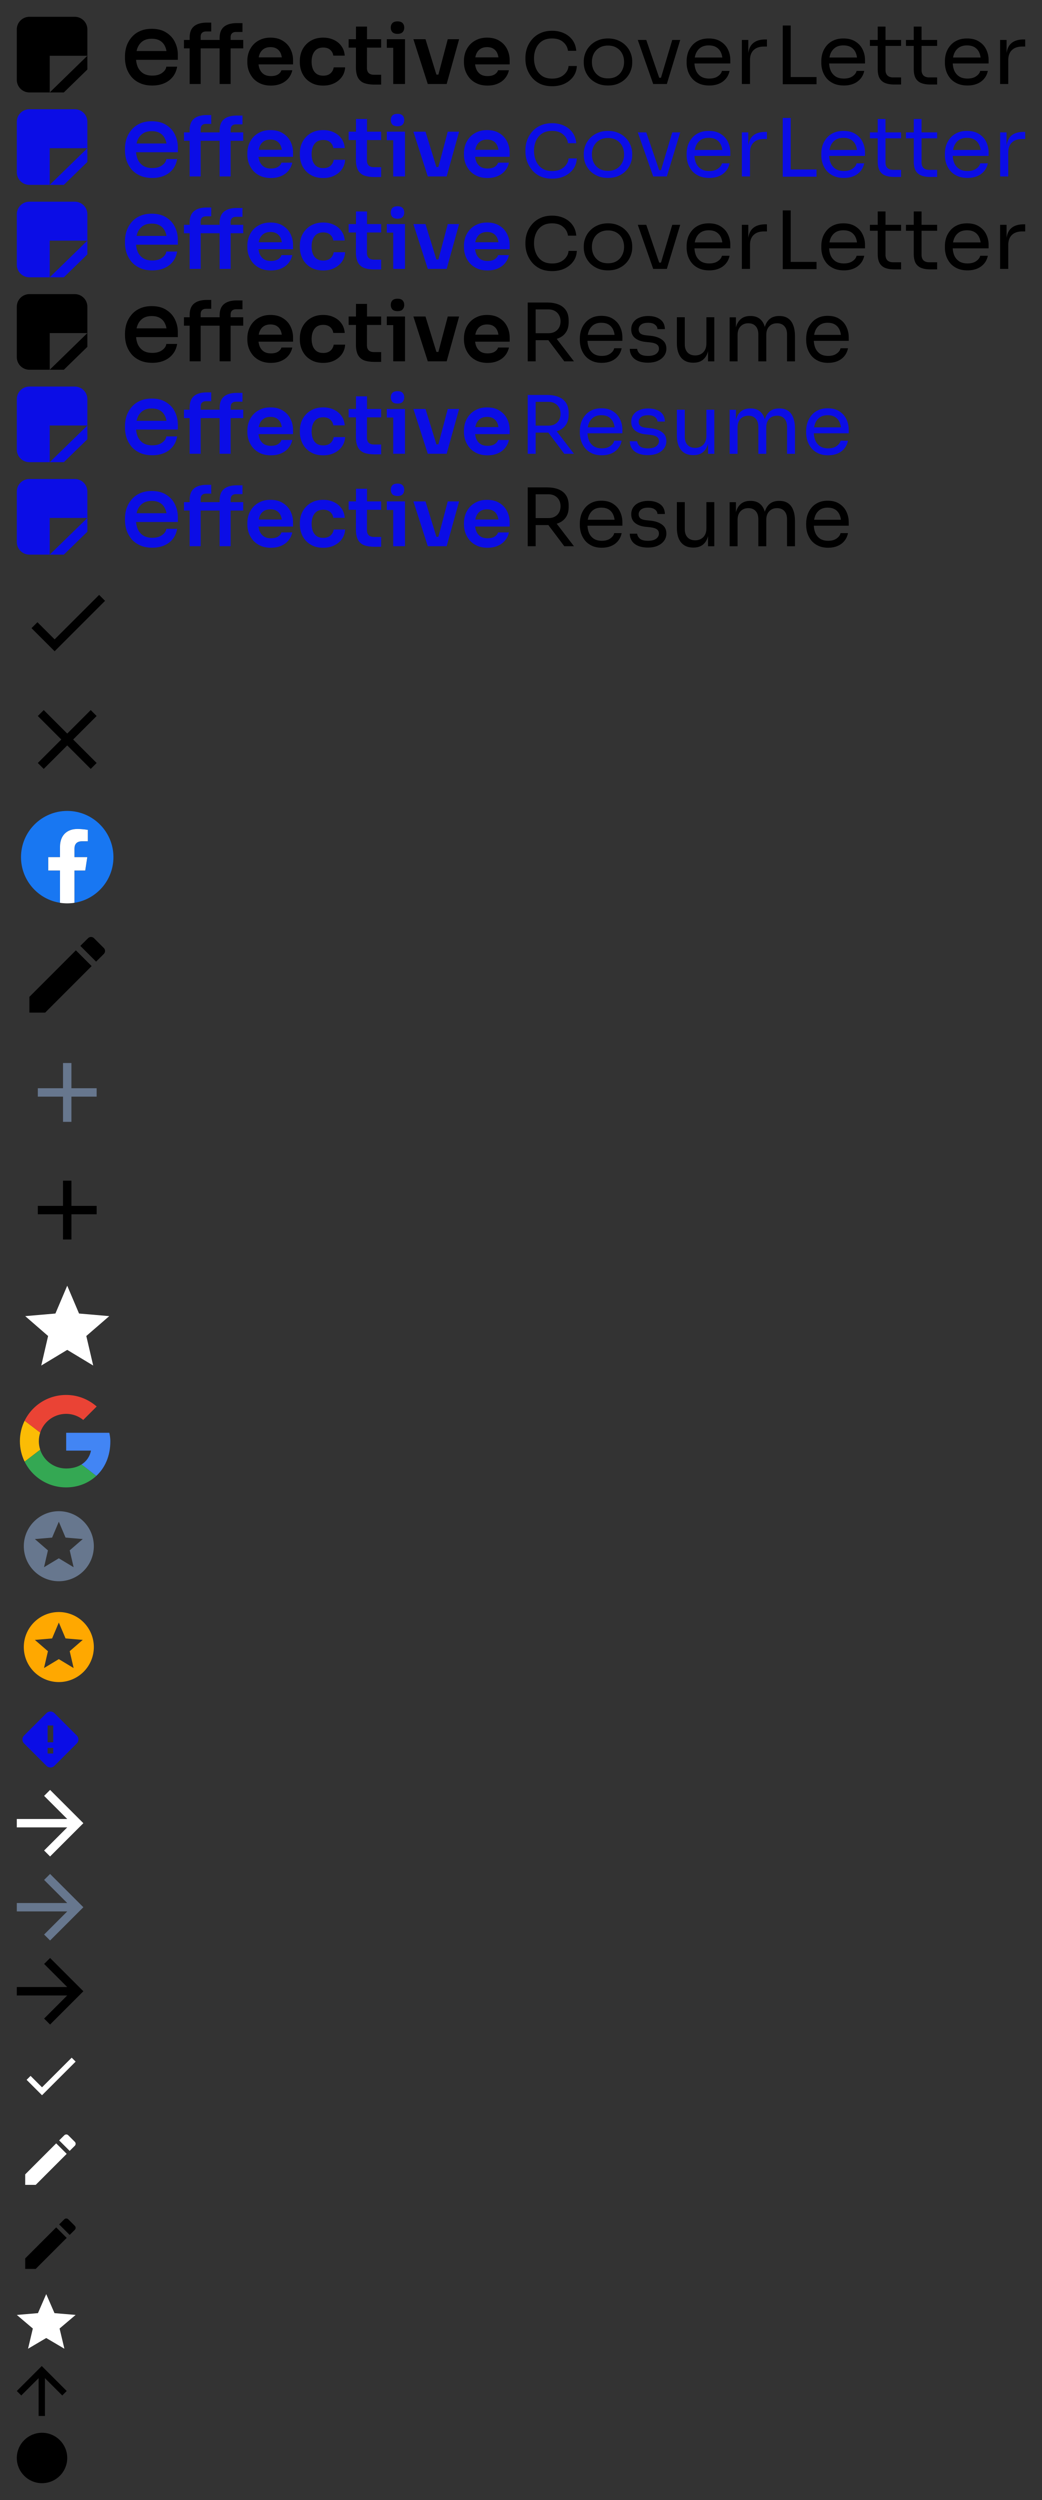 <svg xmlns="http://www.w3.org/2000/svg" xmlns:xlink="http://www.w3.org/1999/xlink" height="595" viewBox="0 0 248 595" width="248"><rect x="0" y="0" width="248" height="595" fill="#333333" stroke="none"/><svg height="18" viewBox="0 0 240 18" width="240" x="4" y="4"><path d="M234.035 15.995V5.509h1.532v4.32h-.081c0-1.532.343-2.651 1.028-3.358.698-.72 1.739-1.08 3.123-1.08H240V7.08h-.686c-1.074 0-1.9.281-2.478.844-.578.55-.866 1.348-.866 2.396v5.675h-1.935zm-7.763.353c-.941 0-1.753-.157-2.439-.471s-1.242-.727-1.672-1.237a5.47 5.47 0 0 1-.967-1.748 6.5 6.5 0 0 1-.302-1.964v-.353c0-.681.1-1.342.302-1.983a5.25 5.25 0 0 1 .967-1.728c.43-.524.974-.936 1.632-1.237.672-.314 1.458-.471 2.358-.471 1.168 0 2.129.249 2.881.746.766.484 1.33 1.113 1.693 1.885a5.58 5.58 0 0 1 .564 2.474v.844h-9.551V9.692h8.14l-.443.766c0-.746-.121-1.388-.363-1.924a2.77 2.77 0 0 0-1.088-1.276c-.484-.301-1.094-.452-1.833-.452-.766 0-1.404.17-1.915.511-.497.34-.873.805-1.128 1.394-.242.589-.363 1.27-.363 2.042 0 .746.121 1.42.363 2.022a3.21 3.21 0 0 0 1.169 1.414c.524.34 1.189.511 1.995.511.846 0 1.531-.183 2.055-.55.537-.366.86-.792.967-1.276h1.814c-.148.72-.444 1.342-.887 1.865a4.28 4.28 0 0 1-1.672 1.198c-.671.275-1.431.412-2.277.412zm-8.884-.235c-.806 0-1.505-.111-2.096-.334a2.65 2.65 0 0 1-1.35-1.139c-.309-.55-.463-1.289-.463-2.219V2.328h1.854v10.329c0 .563.154 1.001.463 1.316.322.301.772.452 1.35.452h1.894v1.689h-1.652zm-5.763-9.19V5.509h7.415v1.414h-7.415zm-2.816 9.19c-.806 0-1.505-.111-2.096-.334a2.65 2.65 0 0 1-1.35-1.139c-.309-.55-.463-1.289-.463-2.219V2.328h1.853v10.329c0 .563.155 1.001.464 1.316.322.301.772.452 1.35.452h1.894v1.689h-1.652zm-5.763-9.19V5.509h7.415v1.414h-7.415zm-6.192 9.425c-.941 0-1.753-.157-2.438-.471s-1.243-.727-1.673-1.237a5.47 5.47 0 0 1-.967-1.748 6.5 6.5 0 0 1-.302-1.964v-.353c0-.681.1-1.342.302-1.983a5.25 5.25 0 0 1 .967-1.728c.43-.524.974-.936 1.632-1.237.672-.314 1.458-.471 2.358-.471 1.168 0 2.129.249 2.881.746.766.484 1.33 1.113 1.693 1.885a5.58 5.58 0 0 1 .564 2.474v.844h-9.551V9.692h8.141l-.444.766c0-.746-.121-1.388-.362-1.924a2.78 2.78 0 0 0-1.089-1.276c-.483-.301-1.094-.452-1.833-.452-.766 0-1.404.17-1.914.511a3.17 3.17 0 0 0-1.129 1.394c-.242.589-.363 1.27-.363 2.042 0 .746.121 1.42.363 2.022a3.21 3.21 0 0 0 1.169 1.414c.524.34 1.189.511 1.995.511.846 0 1.531-.183 2.055-.55.537-.366.86-.792.967-1.276h1.814c-.148.72-.444 1.342-.887 1.865a4.28 4.28 0 0 1-1.672 1.198c-.671.275-1.431.412-2.277.412z"/><path fill-rule="evenodd" d="M184.19 2.075h-1.894v13.975h8.041v-1.716h-6.147V2.075z"/><path d="M172.564 15.995V5.509h1.532v4.32h-.081c0-1.532.343-2.651 1.028-3.358.698-.72 1.74-1.08 3.123-1.08h.363V7.08h-.685c-1.075 0-1.901.281-2.479.844-.577.55-.866 1.348-.866 2.396v5.675h-1.935zm-7.763.353c-.94 0-1.753-.157-2.438-.471s-1.243-.727-1.673-1.237a5.47 5.47 0 0 1-.967-1.748 6.53 6.53 0 0 1-.302-1.964v-.353a6.59 6.59 0 0 1 .302-1.983 5.25 5.25 0 0 1 .967-1.728c.43-.524.974-.936 1.632-1.237.672-.314 1.458-.471 2.358-.471 1.169 0 2.129.249 2.881.746.766.484 1.33 1.113 1.693 1.885a5.58 5.58 0 0 1 .564 2.474v.844h-9.551V9.692h8.141l-.444.766c0-.746-.12-1.388-.362-1.924a2.78 2.78 0 0 0-1.088-1.276c-.483-.301-1.095-.452-1.834-.452-.766 0-1.404.17-1.914.511-.497.34-.873.805-1.129 1.394-.241.589-.362 1.27-.362 2.042 0 .746.121 1.42.362 2.023a3.21 3.21 0 0 0 1.169 1.414c.524.34 1.189.511 1.995.511.846 0 1.531-.183 2.055-.55.538-.366.86-.792.967-1.276h1.814c-.148.72-.443 1.342-.887 1.865a4.28 4.28 0 0 1-1.672 1.198c-.672.275-1.431.412-2.277.412zm-13.336-.353l-3.667-10.486h2.015l3.587 10.486h-1.935zm.484 0v-1.492h2.337v1.492h-2.337zm.927 0l3.123-10.486h1.894l-3.184 10.486h-1.833zm-12.172.353c-.94 0-1.766-.157-2.478-.471s-1.317-.727-1.814-1.237a5.63 5.63 0 0 1-1.108-1.748 5.52 5.52 0 0 1-.363-1.964v-.353c0-.668.128-1.322.383-1.964a5.18 5.18 0 0 1 1.129-1.748 5.32 5.32 0 0 1 1.813-1.237c.712-.314 1.525-.471 2.438-.471s1.726.157 2.438.471c.712.301 1.317.713 1.814 1.237a5.18 5.18 0 0 1 1.128 1.748c.256.641.383 1.296.383 1.964v.353c0 .668-.127 1.322-.383 1.964a5.16 5.16 0 0 1-1.108 1.748c-.484.511-1.081.923-1.793 1.237s-1.538.471-2.479.471zm0-1.689c.806 0 1.491-.17 2.056-.511a3.44 3.44 0 0 0 1.309-1.414c.309-.589.464-1.25.464-1.983 0-.746-.155-1.414-.464-2.003s-.752-1.054-1.33-1.394c-.564-.34-1.242-.511-2.035-.511-.779 0-1.457.17-2.035.511a3.45 3.45 0 0 0-1.33 1.394c-.309.589-.463 1.257-.463 2.003 0 .733.148 1.394.443 1.983a3.63 3.63 0 0 0 1.31 1.414c.577.34 1.269.511 2.075.511z"/><path fill-rule="evenodd" d="M127.376 3.327c-1.036 0-1.958.186-2.763.563-.785.359-1.444.852-1.975 1.479a6.36 6.36 0 0 0-1.2 2.059l-.001.002a7.08 7.08 0 0 0-.383 2.311v.321c0 .778.128 1.549.383 2.31l.001.002c.271.763.671 1.464 1.198 2.103l.001.001c.531.627 1.189 1.127 1.974 1.502l.003.001c.806.361 1.743.539 2.809.539 1.052 0 2.005-.186 2.856-.562l.002-.001c.849-.391 1.542-.931 2.073-1.622.551-.71.857-1.538.921-2.478l.01-.146h-1.967l-.014.121c-.06.524-.261 1.005-.607 1.444l-.001.002c-.33.438-.774.791-1.335 1.057-.542.249-1.186.376-1.938.376-.981 0-1.782-.216-2.411-.64a4.1 4.1 0 0 1-1.433-1.751c-.321-.746-.482-1.552-.482-2.421 0-.885.161-1.683.482-2.397v-.001c.319-.726.789-1.293 1.408-1.705h0c.63-.424 1.424-.64 2.389-.64 1.121 0 1.986.276 2.611.814l.003.002c.648.529 1.039 1.195 1.174 2.002l.019.114h1.966l-.015-.15c-.096-.938-.402-1.756-.919-2.449s-1.194-1.225-2.029-1.601c-.821-.376-1.758-.563-2.81-.563z"/><path d="M112.044 16.368c-.941 0-1.767-.157-2.479-.471-.698-.314-1.283-.733-1.753-1.257a5.88 5.88 0 0 1-1.048-1.787 6.05 6.05 0 0 1-.342-2.003v-.373a6.16 6.16 0 0 1 .342-2.042c.242-.668.591-1.257 1.048-1.767.47-.524 1.048-.936 1.733-1.237.685-.314 1.478-.471 2.378-.471 1.182 0 2.169.255 2.962.766a4.74 4.74 0 0 1 1.813 1.983c.403.812.605 1.689.605 2.631v.982h-9.692v-1.67h7.939l-.867.825c0-.681-.1-1.263-.302-1.748a2.34 2.34 0 0 0-.927-1.119c-.403-.262-.913-.393-1.531-.393s-1.142.137-1.572.412-.759.674-.987 1.198c-.215.511-.323 1.126-.323 1.846 0 .668.108 1.263.323 1.787.215.511.544.916.987 1.217.443.288 1.008.432 1.693.432s1.242-.131 1.672-.393c.43-.275.705-.609.826-1.001h2.58a4.48 4.48 0 0 1-.927 1.924c-.457.55-1.041.975-1.753 1.276-.699.301-1.498.452-2.398.452zm-14.231-.373L94.388 5.332h2.881l3.285 10.663h-2.741zm.826 0v-2.239h2.962v2.239h-2.962zm1.108 0l2.821-10.663h2.7l-2.962 10.663h-2.559zm-10.159 0V5.332h2.801v10.663h-2.801zm-1.531-8.62V5.332h4.332v2.042h-4.332zm2.559-3.319c-.551 0-.961-.137-1.229-.412-.255-.288-.383-.641-.383-1.06 0-.445.128-.805.383-1.08.269-.275.678-.412 1.229-.412s.954.137 1.209.412.383.635.383 1.08c0 .419-.128.772-.383 1.06-.255.275-.658.412-1.209.412zm-5.474 12.076c-1.007 0-1.84-.124-2.499-.373a2.78 2.78 0 0 1-1.451-1.296c-.322-.615-.484-1.44-.484-2.474l.02-9.661h2.62l-.02 9.838c0 .524.141.929.423 1.217.296.275.712.412 1.249.412h1.713v2.337h-1.572zm-6.166-8.797V5.332h7.738v2.003h-7.738zm-6.032 9.033c-.954 0-1.78-.157-2.478-.471-.685-.314-1.263-.733-1.733-1.257a5.34 5.34 0 0 1-1.028-1.767 6.04 6.04 0 0 1-.343-2.003v-.373a6.2 6.2 0 0 1 .343-2.062c.242-.668.598-1.257 1.068-1.767.47-.524 1.048-.936 1.733-1.237.698-.314 1.504-.471 2.418-.471.954 0 1.807.183 2.559.55.752.353 1.35.851 1.793 1.492.457.641.712 1.388.766 2.239h-2.72c-.067-.55-.309-1.008-.725-1.375-.403-.367-.96-.55-1.672-.55-.618 0-1.135.144-1.552.432-.403.288-.705.687-.907 1.198-.201.497-.302 1.073-.302 1.728 0 .628.094 1.198.282 1.708.201.511.504.91.907 1.198.416.288.947.432 1.592.432.484 0 .9-.085 1.249-.255a2.05 2.05 0 0 0 .826-.707 2.28 2.28 0 0 0 .403-1.021h2.72c-.054.864-.316 1.623-.786 2.278-.457.641-1.068 1.146-1.834 1.512-.752.367-1.612.55-2.579.55zm-12.455 0c-.94 0-1.767-.157-2.478-.471-.699-.314-1.283-.733-1.753-1.257a5.88 5.88 0 0 1-1.048-1.787 6.04 6.04 0 0 1-.343-2.003v-.373c0-.707.114-1.388.343-2.042a5.36 5.36 0 0 1 1.048-1.767c.47-.524 1.048-.936 1.733-1.237.685-.314 1.478-.471 2.378-.471 1.182 0 2.169.255 2.962.766.806.497 1.411 1.159 1.813 1.983.403.812.605 1.689.605 2.631v.982h-9.692v-1.67h7.939l-.866.825c0-.681-.101-1.263-.302-1.748s-.51-.857-.927-1.119c-.403-.262-.913-.393-1.531-.393s-1.142.137-1.572.412-.759.674-.987 1.198c-.215.511-.322 1.126-.322 1.846 0 .668.107 1.263.322 1.787.215.511.544.916.987 1.217.443.288 1.008.432 1.693.432s1.243-.131 1.672-.393c.43-.275.705-.609.826-1.001h2.579a4.46 4.46 0 0 1-.927 1.924c-.457.55-1.041.975-1.753 1.276-.699.301-1.498.452-2.398.452zm-19.354-.373V4.959c0-1.217.343-2.114 1.028-2.69.699-.589 1.726-.884 3.083-.884h1.028v2.101h-1.229c-.416 0-.739.111-.967.334-.215.209-.322.511-.322.903v11.271h-2.62zm7.133 0V5.077c0-1.217.342-2.114 1.028-2.69.699-.589 1.726-.884 3.083-.884h1.33v2.101h-1.531c-.416 0-.739.111-.967.334-.215.209-.322.511-.322.903v11.153H48.27zm-8.483-8.483V5.509H53.89v2.003H39.785z"/><path d="M28.764 11.883c-.201-.501-.328-1.05-.38-1.647h9.941V9.033a6.72 6.72 0 0 0-.679-2.979c-.441-.939-1.128-1.703-2.054-2.289-.924-.61-2.091-.907-3.486-.907-1.076 0-2.027.188-2.846.571a5.46 5.46 0 0 0-1.982 1.503 6.34 6.34 0 0 0-1.167 2.086l-.001.004a7.89 7.89 0 0 0-.362 2.378v.412a7.81 7.81 0 0 0 .362 2.355l.001.004a6.6 6.6 0 0 0 1.166 2.108l.002.002c.525.623 1.203 1.124 2.029 1.502.835.383 1.818.571 2.94.571 1.012 0 1.928-.165 2.743-.498s1.496-.82 2.037-1.46.902-1.4 1.081-2.272l.054-.261h-2.569l-.038.172c-.11.497-.444.951-1.038 1.357l-.002.002c-.563.394-1.312.601-2.267.601-.908 0-1.636-.191-2.202-.558a3.52 3.52 0 0 1-1.282-1.551zm6.86-3.733h-7.12c.065-.299.152-.581.26-.844.283-.651.695-1.159 1.237-1.53.55-.366 1.247-.557 2.106-.557.831 0 1.499.169 2.019.493s.918.787 1.184 1.391v.002c.141.313.246.662.314 1.046zM0 3a3 3 0 0 1 3-3h10.792a3 3 0 0 1 3 3v6.273H7.836V18H3a3 3 0 0 1-3-3V3zm7.836 15l8.955-8.727v3.273L11.194 18H7.836z" fill-rule="evenodd"/></svg><svg height="18" viewBox="0 0 240 18" width="240" x="4" y="26" fill="#0b0de6"><path d="M234.035 15.995V5.509h1.532v4.32h-.081c0-1.532.343-2.651 1.028-3.358.698-.72 1.739-1.08 3.123-1.08H240V7.08h-.686c-1.074 0-1.9.281-2.478.844-.578.55-.866 1.348-.866 2.396v5.675h-1.935zm-7.763.353c-.941 0-1.753-.157-2.439-.471s-1.242-.727-1.672-1.237a5.47 5.47 0 0 1-.967-1.748 6.5 6.5 0 0 1-.302-1.964v-.353c0-.681.1-1.342.302-1.983a5.25 5.25 0 0 1 .967-1.728c.43-.524.974-.936 1.632-1.237.672-.314 1.458-.471 2.358-.471 1.168 0 2.129.249 2.881.746.766.484 1.33 1.113 1.693 1.885a5.58 5.58 0 0 1 .564 2.474v.844h-9.551V9.692h8.14l-.443.766c0-.746-.121-1.388-.363-1.924a2.77 2.77 0 0 0-1.088-1.276c-.484-.301-1.094-.452-1.833-.452-.766 0-1.404.17-1.915.511-.497.34-.873.805-1.128 1.394-.242.589-.363 1.27-.363 2.042 0 .746.121 1.42.363 2.022a3.21 3.21 0 0 0 1.169 1.414c.524.34 1.189.511 1.995.511.846 0 1.531-.183 2.055-.55.537-.366.86-.792.967-1.276h1.814c-.148.72-.444 1.342-.887 1.865a4.28 4.28 0 0 1-1.672 1.198c-.671.275-1.431.412-2.277.412zm-8.884-.235c-.806 0-1.505-.111-2.096-.334a2.65 2.65 0 0 1-1.35-1.139c-.309-.55-.463-1.289-.463-2.219V2.328h1.854v10.329c0 .563.154 1.001.463 1.316.322.301.772.452 1.35.452h1.894v1.689h-1.652zm-5.763-9.19V5.509h7.415v1.414h-7.415zm-2.816 9.19c-.806 0-1.505-.111-2.096-.334a2.65 2.65 0 0 1-1.35-1.139c-.309-.55-.463-1.289-.463-2.219V2.328h1.853v10.329c0 .563.155 1.001.464 1.316.322.301.772.452 1.35.452h1.894v1.689h-1.652zm-5.763-9.19V5.509h7.415v1.414h-7.415zm-6.192 9.425c-.941 0-1.753-.157-2.438-.471s-1.243-.727-1.673-1.237a5.47 5.47 0 0 1-.967-1.748 6.5 6.5 0 0 1-.302-1.964v-.353c0-.681.1-1.342.302-1.983a5.25 5.25 0 0 1 .967-1.728c.43-.524.974-.936 1.632-1.237.672-.314 1.458-.471 2.358-.471 1.168 0 2.129.249 2.881.746.766.484 1.33 1.113 1.693 1.885a5.58 5.58 0 0 1 .564 2.474v.844h-9.551V9.692h8.141l-.444.766c0-.746-.121-1.388-.362-1.924a2.78 2.78 0 0 0-1.089-1.276c-.483-.301-1.094-.452-1.833-.452-.766 0-1.404.17-1.914.511a3.17 3.17 0 0 0-1.129 1.394c-.242.589-.363 1.27-.363 2.042 0 .746.121 1.42.363 2.022a3.21 3.21 0 0 0 1.169 1.414c.524.34 1.189.511 1.995.511.846 0 1.531-.183 2.055-.55.537-.366.86-.792.967-1.276h1.814c-.148.72-.444 1.342-.887 1.865a4.28 4.28 0 0 1-1.672 1.198c-.671.275-1.431.412-2.277.412z"/><path fill-rule="evenodd" d="M184.19 2.075h-1.894v13.975h8.041v-1.716h-6.147V2.075z"/><path d="M172.564 15.995V5.509h1.532v4.32h-.081c0-1.532.343-2.651 1.028-3.358.698-.72 1.74-1.08 3.123-1.08h.363V7.08h-.685c-1.075 0-1.901.281-2.479.844-.577.55-.866 1.348-.866 2.396v5.675h-1.935zm-7.763.353c-.94 0-1.753-.157-2.438-.471s-1.243-.727-1.673-1.237a5.47 5.47 0 0 1-.967-1.748 6.53 6.53 0 0 1-.302-1.964v-.353a6.59 6.59 0 0 1 .302-1.983 5.25 5.25 0 0 1 .967-1.728c.43-.524.974-.936 1.632-1.237.672-.314 1.458-.471 2.358-.471 1.169 0 2.129.249 2.881.746.766.484 1.33 1.113 1.693 1.885a5.58 5.58 0 0 1 .564 2.474v.844h-9.551V9.692h8.141l-.444.766c0-.746-.12-1.388-.362-1.924a2.78 2.78 0 0 0-1.088-1.276c-.483-.301-1.095-.452-1.834-.452-.766 0-1.404.17-1.914.511-.497.34-.873.805-1.129 1.394-.241.589-.362 1.27-.362 2.042 0 .746.121 1.42.362 2.023a3.21 3.21 0 0 0 1.169 1.414c.524.34 1.189.511 1.995.511.846 0 1.531-.183 2.055-.55.538-.366.86-.792.967-1.276h1.814c-.148.72-.443 1.342-.887 1.865a4.28 4.28 0 0 1-1.672 1.198c-.672.275-1.431.412-2.277.412zm-13.336-.353l-3.667-10.486h2.015l3.587 10.486h-1.935zm.484 0v-1.492h2.337v1.492h-2.337zm.927 0l3.123-10.486h1.894l-3.184 10.486h-1.833zm-12.172.353c-.94 0-1.766-.157-2.478-.471s-1.317-.727-1.814-1.237a5.63 5.63 0 0 1-1.108-1.748 5.52 5.52 0 0 1-.363-1.964v-.353c0-.668.128-1.322.383-1.964a5.18 5.18 0 0 1 1.129-1.748 5.32 5.32 0 0 1 1.813-1.237c.712-.314 1.525-.471 2.438-.471s1.726.157 2.438.471c.712.301 1.317.713 1.814 1.237a5.18 5.18 0 0 1 1.128 1.748c.256.641.383 1.296.383 1.964v.353c0 .668-.127 1.322-.383 1.964a5.16 5.16 0 0 1-1.108 1.748c-.484.511-1.081.923-1.793 1.237s-1.538.471-2.479.471zm0-1.689c.806 0 1.491-.17 2.056-.511a3.44 3.44 0 0 0 1.309-1.414c.309-.589.464-1.25.464-1.983 0-.746-.155-1.414-.464-2.003s-.752-1.054-1.33-1.394c-.564-.34-1.242-.511-2.035-.511-.779 0-1.457.17-2.035.511a3.45 3.45 0 0 0-1.33 1.394c-.309.589-.463 1.257-.463 2.003 0 .733.148 1.394.443 1.983a3.63 3.63 0 0 0 1.31 1.414c.577.34 1.269.511 2.075.511z"/><path fill-rule="evenodd" d="M127.376 3.327c-1.036 0-1.958.186-2.763.563-.785.359-1.444.852-1.975 1.479a6.36 6.36 0 0 0-1.2 2.059l-.001.002a7.08 7.08 0 0 0-.383 2.311v.321c0 .778.128 1.549.383 2.31l.001.002c.271.763.671 1.464 1.198 2.103l.001.001c.531.627 1.189 1.127 1.974 1.502l.003.001c.806.361 1.743.539 2.809.539 1.052 0 2.005-.186 2.856-.562l.002-.001c.849-.391 1.542-.931 2.073-1.622.551-.71.857-1.538.921-2.478l.01-.146h-1.967l-.014.121c-.06.524-.261 1.005-.607 1.444l-.001.002c-.33.438-.774.791-1.335 1.057-.542.249-1.186.376-1.938.376-.981 0-1.782-.216-2.411-.64a4.1 4.1 0 0 1-1.433-1.751c-.321-.746-.482-1.552-.482-2.421 0-.885.161-1.683.482-2.397v-.001c.319-.726.789-1.293 1.408-1.705h0c.63-.424 1.424-.64 2.389-.64 1.121 0 1.986.276 2.611.814l.003.002c.648.529 1.039 1.195 1.174 2.002l.019.114h1.966l-.015-.15c-.096-.938-.402-1.756-.919-2.449s-1.194-1.225-2.029-1.601c-.821-.376-1.758-.563-2.81-.563z"/><path d="M112.044 16.368c-.941 0-1.767-.157-2.479-.471-.698-.314-1.283-.733-1.753-1.257a5.88 5.88 0 0 1-1.048-1.787 6.05 6.05 0 0 1-.342-2.003v-.373a6.16 6.16 0 0 1 .342-2.042c.242-.668.591-1.257 1.048-1.767.47-.524 1.048-.936 1.733-1.237.685-.314 1.478-.471 2.378-.471 1.182 0 2.169.255 2.962.766a4.74 4.74 0 0 1 1.813 1.983c.403.812.605 1.689.605 2.631v.982h-9.692v-1.67h7.939l-.867.825c0-.681-.1-1.263-.302-1.748a2.34 2.34 0 0 0-.927-1.119c-.403-.262-.913-.393-1.531-.393s-1.142.137-1.572.412-.759.674-.987 1.198c-.215.511-.323 1.126-.323 1.846 0 .668.108 1.263.323 1.787.215.511.544.916.987 1.217.443.288 1.008.432 1.693.432s1.242-.131 1.672-.393c.43-.275.705-.609.826-1.001h2.58a4.48 4.48 0 0 1-.927 1.924c-.457.55-1.041.975-1.753 1.276-.699.301-1.498.452-2.398.452zm-14.231-.373L94.388 5.332h2.881l3.285 10.663h-2.741zm.826 0v-2.239h2.962v2.239h-2.962zm1.108 0l2.821-10.663h2.7l-2.962 10.663h-2.559zm-10.159 0V5.332h2.801v10.663h-2.801zm-1.531-8.62V5.332h4.332v2.042h-4.332zm2.559-3.319c-.551 0-.961-.137-1.229-.412-.255-.288-.383-.641-.383-1.06 0-.445.128-.805.383-1.08.269-.275.678-.412 1.229-.412s.954.137 1.209.412.383.635.383 1.08c0 .419-.128.772-.383 1.06-.255.275-.658.412-1.209.412zm-5.474 12.076c-1.007 0-1.84-.124-2.499-.373a2.78 2.78 0 0 1-1.451-1.296c-.322-.615-.484-1.44-.484-2.474l.02-9.661h2.62l-.02 9.838c0 .524.141.929.423 1.217.296.275.712.412 1.249.412h1.713v2.337h-1.572zm-6.166-8.797V5.332h7.738v2.003h-7.738zm-6.032 9.033c-.954 0-1.78-.157-2.478-.471-.685-.314-1.263-.733-1.733-1.257a5.34 5.34 0 0 1-1.028-1.767 6.04 6.04 0 0 1-.343-2.003v-.373a6.2 6.2 0 0 1 .343-2.062c.242-.668.598-1.257 1.068-1.767.47-.524 1.048-.936 1.733-1.237.698-.314 1.504-.471 2.418-.471.954 0 1.807.183 2.559.55.752.353 1.35.851 1.793 1.492.457.641.712 1.388.766 2.239h-2.72c-.067-.55-.309-1.008-.725-1.375-.403-.367-.96-.55-1.672-.55-.618 0-1.135.144-1.552.432-.403.288-.705.687-.907 1.198-.201.497-.302 1.073-.302 1.728 0 .628.094 1.198.282 1.708.201.511.504.91.907 1.198.416.288.947.432 1.592.432.484 0 .9-.085 1.249-.255a2.05 2.05 0 0 0 .826-.707 2.28 2.28 0 0 0 .403-1.021h2.72c-.054.864-.316 1.623-.786 2.278-.457.641-1.068 1.146-1.834 1.512-.752.367-1.612.55-2.579.55zm-12.455 0c-.94 0-1.767-.157-2.478-.471-.699-.314-1.283-.733-1.753-1.257a5.88 5.88 0 0 1-1.048-1.787 6.04 6.04 0 0 1-.343-2.003v-.373c0-.707.114-1.388.343-2.042a5.36 5.36 0 0 1 1.048-1.767c.47-.524 1.048-.936 1.733-1.237.685-.314 1.478-.471 2.378-.471 1.182 0 2.169.255 2.962.766.806.497 1.411 1.159 1.813 1.983.403.812.605 1.689.605 2.631v.982h-9.692v-1.67h7.939l-.866.825c0-.681-.101-1.263-.302-1.748s-.51-.857-.927-1.119c-.403-.262-.913-.393-1.531-.393s-1.142.137-1.572.412-.759.674-.987 1.198c-.215.511-.322 1.126-.322 1.846 0 .668.107 1.263.322 1.787.215.511.544.916.987 1.217.443.288 1.008.432 1.693.432s1.243-.131 1.672-.393c.43-.275.705-.609.826-1.001h2.579a4.46 4.46 0 0 1-.927 1.924c-.457.55-1.041.975-1.753 1.276-.699.301-1.498.452-2.398.452zm-19.354-.373V4.959c0-1.217.343-2.114 1.028-2.69.699-.589 1.726-.884 3.083-.884h1.028v2.101h-1.229c-.416 0-.739.111-.967.334-.215.209-.322.511-.322.903v11.271h-2.62zm7.133 0V5.077c0-1.217.342-2.114 1.028-2.69.699-.589 1.726-.884 3.083-.884h1.33v2.101h-1.531c-.416 0-.739.111-.967.334-.215.209-.322.511-.322.903v11.153H48.27zm-8.483-8.483V5.509H53.89v2.003H39.785z"/><path d="M28.764 11.883c-.201-.501-.328-1.05-.38-1.647h9.941V9.033a6.72 6.72 0 0 0-.679-2.979c-.441-.939-1.128-1.703-2.054-2.289-.924-.61-2.091-.907-3.486-.907-1.076 0-2.027.188-2.846.571a5.46 5.46 0 0 0-1.982 1.503 6.34 6.34 0 0 0-1.167 2.086l-.001.004a7.89 7.89 0 0 0-.362 2.378v.412a7.81 7.81 0 0 0 .362 2.355l.001.004a6.6 6.6 0 0 0 1.166 2.108l.002.002c.525.623 1.203 1.124 2.029 1.502.835.383 1.818.571 2.94.571 1.012 0 1.928-.165 2.743-.498s1.496-.82 2.037-1.46.902-1.4 1.081-2.272l.054-.261h-2.569l-.038.172c-.11.497-.444.951-1.038 1.357l-.002.002c-.563.394-1.312.601-2.267.601-.908 0-1.636-.191-2.202-.558a3.52 3.52 0 0 1-1.282-1.551zm6.86-3.733h-7.12c.065-.299.152-.581.26-.844.283-.651.695-1.159 1.237-1.53.55-.366 1.247-.557 2.106-.557.831 0 1.499.169 2.019.493s.918.787 1.184 1.391v.002c.141.313.246.662.314 1.046zM0 3a3 3 0 0 1 3-3h10.792a3 3 0 0 1 3 3v6.273H7.836V18H3a3 3 0 0 1-3-3V3zm7.836 15l8.955-8.727v3.273L11.194 18H7.836z" fill-rule="evenodd"/></svg><svg height="18" viewBox="0 0 240 18" width="240" x="4" y="48" fill="none"><g fill="#000"><path d="M234.035 15.995V5.509h1.532v4.32h-.081c0-1.532.343-2.651 1.028-3.358.698-.72 1.739-1.08 3.123-1.08H240V7.08h-.686c-1.074 0-1.9.281-2.478.844-.578.55-.866 1.348-.866 2.396v5.675h-1.935zm-7.763.353c-.941 0-1.753-.157-2.439-.471s-1.242-.727-1.672-1.237a5.47 5.47 0 0 1-.967-1.748 6.5 6.5 0 0 1-.302-1.964v-.353c0-.681.1-1.342.302-1.983a5.25 5.25 0 0 1 .967-1.728c.43-.524.974-.936 1.632-1.237.672-.314 1.458-.471 2.358-.471 1.168 0 2.129.249 2.881.746.766.484 1.33 1.113 1.693 1.885a5.58 5.58 0 0 1 .564 2.474v.844h-9.551V9.692h8.14l-.443.766c0-.746-.121-1.388-.363-1.924a2.77 2.77 0 0 0-1.088-1.276c-.484-.301-1.094-.452-1.833-.452-.766 0-1.404.17-1.915.511-.497.34-.873.805-1.128 1.394-.242.589-.363 1.27-.363 2.042 0 .746.121 1.42.363 2.022a3.21 3.21 0 0 0 1.169 1.414c.524.34 1.189.511 1.995.511.846 0 1.531-.183 2.055-.55.537-.366.86-.792.967-1.276h1.814c-.148.72-.444 1.342-.887 1.865a4.28 4.28 0 0 1-1.672 1.198c-.671.275-1.431.412-2.277.412zm-8.884-.235c-.806 0-1.505-.111-2.096-.334a2.65 2.65 0 0 1-1.35-1.139c-.309-.55-.463-1.289-.463-2.219V2.328h1.854v10.329c0 .563.154 1.001.463 1.316.322.301.772.452 1.35.452h1.894v1.689h-1.652zm-5.763-9.19V5.509h7.415v1.414h-7.415zm-2.816 9.19c-.806 0-1.505-.111-2.096-.334a2.65 2.65 0 0 1-1.35-1.139c-.309-.55-.463-1.289-.463-2.219V2.328h1.853v10.329c0 .563.155 1.001.464 1.316.322.301.772.452 1.35.452h1.894v1.689h-1.652zm-5.763-9.19V5.509h7.415v1.414h-7.415zm-6.192 9.425c-.941 0-1.753-.157-2.438-.471s-1.243-.727-1.673-1.237a5.47 5.47 0 0 1-.967-1.748 6.5 6.5 0 0 1-.302-1.964v-.353c0-.681.1-1.342.302-1.983a5.25 5.25 0 0 1 .967-1.728c.43-.524.974-.936 1.632-1.237.672-.314 1.458-.471 2.358-.471 1.168 0 2.129.249 2.881.746.766.484 1.33 1.113 1.693 1.885a5.58 5.58 0 0 1 .564 2.474v.844h-9.551V9.692h8.141l-.444.766c0-.746-.121-1.388-.362-1.924a2.78 2.78 0 0 0-1.089-1.276c-.483-.301-1.094-.452-1.833-.452-.766 0-1.404.17-1.914.511a3.17 3.17 0 0 0-1.129 1.394c-.242.589-.363 1.27-.363 2.042 0 .746.121 1.42.363 2.022a3.21 3.21 0 0 0 1.169 1.414c.524.34 1.189.511 1.995.511.846 0 1.531-.183 2.055-.55.537-.366.86-.792.967-1.276h1.814c-.148.72-.444 1.342-.887 1.865a4.28 4.28 0 0 1-1.672 1.198c-.671.275-1.431.412-2.277.412z"/><path fill-rule="evenodd" d="M184.19 2.075h-1.894v13.975h8.041v-1.716h-6.147V2.075z"/><path d="M172.564 15.995V5.509h1.532v4.32h-.081c0-1.532.343-2.651 1.028-3.358.698-.72 1.74-1.08 3.123-1.08h.363V7.08h-.685c-1.075 0-1.901.281-2.479.844-.577.55-.866 1.348-.866 2.396v5.675h-1.935zm-7.763.353c-.94 0-1.753-.157-2.438-.471s-1.243-.727-1.673-1.237a5.47 5.47 0 0 1-.967-1.748 6.53 6.53 0 0 1-.302-1.964v-.353a6.59 6.59 0 0 1 .302-1.983 5.25 5.25 0 0 1 .967-1.728c.43-.524.974-.936 1.632-1.237.672-.314 1.458-.471 2.358-.471 1.169 0 2.129.249 2.881.746.766.484 1.33 1.113 1.693 1.885a5.58 5.58 0 0 1 .564 2.474v.844h-9.551V9.692h8.141l-.444.766c0-.746-.12-1.388-.362-1.924a2.78 2.78 0 0 0-1.088-1.276c-.483-.301-1.095-.452-1.834-.452-.766 0-1.404.17-1.914.511-.497.34-.873.805-1.129 1.394-.241.589-.362 1.27-.362 2.042 0 .746.121 1.42.362 2.023a3.21 3.21 0 0 0 1.169 1.414c.524.34 1.189.511 1.995.511.846 0 1.531-.183 2.055-.55.538-.366.86-.792.967-1.276h1.814c-.148.72-.443 1.342-.887 1.865a4.28 4.28 0 0 1-1.672 1.198c-.672.275-1.431.412-2.277.412zm-13.336-.353l-3.667-10.486h2.015l3.587 10.486h-1.935zm.484 0v-1.492h2.337v1.492h-2.337zm.927 0l3.123-10.486h1.894l-3.184 10.486h-1.833zm-12.172.353c-.94 0-1.766-.157-2.478-.471s-1.317-.727-1.814-1.237a5.63 5.63 0 0 1-1.108-1.748 5.52 5.52 0 0 1-.363-1.964v-.353c0-.668.128-1.322.383-1.964a5.18 5.18 0 0 1 1.129-1.748 5.32 5.32 0 0 1 1.813-1.237c.712-.314 1.525-.471 2.438-.471s1.726.157 2.438.471c.712.301 1.317.713 1.814 1.237a5.18 5.18 0 0 1 1.128 1.748c.256.641.383 1.296.383 1.964v.353c0 .668-.127 1.322-.383 1.964a5.16 5.16 0 0 1-1.108 1.748c-.484.511-1.081.923-1.793 1.237s-1.538.471-2.479.471zm0-1.689c.806 0 1.491-.17 2.056-.511a3.44 3.44 0 0 0 1.309-1.414c.309-.589.464-1.25.464-1.983 0-.746-.155-1.414-.464-2.003s-.752-1.054-1.33-1.394c-.564-.34-1.242-.511-2.035-.511-.779 0-1.457.17-2.035.511a3.45 3.45 0 0 0-1.33 1.394c-.309.589-.463 1.257-.463 2.003 0 .733.148 1.394.443 1.983a3.63 3.63 0 0 0 1.31 1.414c.577.34 1.269.511 2.075.511z"/><path fill-rule="evenodd" d="M127.376 3.327c-1.036 0-1.958.186-2.763.563-.785.359-1.444.852-1.975 1.479a6.36 6.36 0 0 0-1.2 2.059l-.001.002a7.08 7.08 0 0 0-.383 2.311v.321c0 .778.128 1.549.383 2.31l.001.002c.271.763.671 1.464 1.198 2.103l.001.001c.531.627 1.189 1.127 1.974 1.502l.003.001c.806.361 1.743.539 2.809.539 1.052 0 2.005-.186 2.856-.562l.002-.001c.849-.391 1.542-.931 2.073-1.622.551-.71.857-1.538.921-2.478l.01-.146h-1.967l-.014.121c-.06.524-.261 1.005-.607 1.444l-.001.002c-.33.438-.774.791-1.335 1.057-.542.249-1.186.376-1.938.376-.981 0-1.782-.216-2.411-.64a4.1 4.1 0 0 1-1.433-1.751c-.321-.746-.482-1.552-.482-2.421 0-.885.161-1.683.482-2.397v-.001c.319-.726.789-1.293 1.408-1.705h0c.63-.424 1.424-.64 2.389-.64 1.121 0 1.986.276 2.611.814l.003.002c.648.529 1.039 1.195 1.174 2.002l.019.114h1.966l-.015-.15c-.096-.938-.402-1.756-.919-2.449s-1.194-1.225-2.029-1.601c-.821-.376-1.758-.563-2.81-.563z"/></g><g fill="#0b0de6"><path d="M112.044 16.368c-.941 0-1.767-.157-2.479-.471-.698-.314-1.283-.733-1.753-1.257a5.88 5.88 0 0 1-1.048-1.787 6.05 6.05 0 0 1-.342-2.003v-.373a6.16 6.16 0 0 1 .342-2.042c.242-.668.591-1.257 1.048-1.767.47-.524 1.048-.936 1.733-1.237.685-.314 1.478-.471 2.378-.471 1.182 0 2.169.255 2.962.766a4.74 4.74 0 0 1 1.813 1.983c.403.812.605 1.689.605 2.631v.982h-9.692v-1.67h7.939l-.867.825c0-.681-.1-1.263-.302-1.748a2.34 2.34 0 0 0-.927-1.119c-.403-.262-.913-.393-1.531-.393s-1.142.137-1.572.412-.759.674-.987 1.198c-.215.511-.323 1.126-.323 1.846 0 .668.108 1.263.323 1.787.215.511.544.916.987 1.217.443.288 1.008.432 1.693.432s1.242-.131 1.672-.393c.43-.275.705-.609.826-1.001h2.58a4.48 4.48 0 0 1-.927 1.924c-.457.55-1.041.975-1.753 1.276-.699.301-1.498.452-2.398.452zm-14.231-.373L94.388 5.332h2.881l3.285 10.663h-2.741zm.826 0v-2.239h2.962v2.239h-2.962zm1.108 0l2.821-10.663h2.7l-2.962 10.663h-2.559zm-10.159 0V5.332h2.801v10.663h-2.801zm-1.531-8.62V5.332h4.332v2.042h-4.332zm2.559-3.319c-.551 0-.961-.137-1.229-.412-.255-.288-.383-.641-.383-1.06 0-.445.128-.805.383-1.08.269-.275.678-.412 1.229-.412s.954.137 1.209.412.383.635.383 1.08c0 .419-.128.772-.383 1.06-.255.275-.658.412-1.209.412zm-5.474 12.076c-1.007 0-1.84-.124-2.499-.373a2.78 2.78 0 0 1-1.451-1.296c-.322-.615-.484-1.44-.484-2.474l.02-9.661h2.62l-.02 9.838c0 .524.141.929.423 1.217.296.275.712.412 1.249.412h1.713v2.337h-1.572zm-6.166-8.797V5.332h7.738v2.003h-7.738zm-6.032 9.033c-.954 0-1.78-.157-2.478-.471-.685-.314-1.263-.733-1.733-1.257a5.34 5.34 0 0 1-1.028-1.767 6.04 6.04 0 0 1-.343-2.003v-.373a6.2 6.2 0 0 1 .343-2.062c.242-.668.598-1.257 1.068-1.767.47-.524 1.048-.936 1.733-1.237.698-.314 1.504-.471 2.418-.471.954 0 1.807.183 2.559.55.752.353 1.35.851 1.793 1.492.457.641.712 1.388.766 2.239h-2.72c-.067-.55-.309-1.008-.725-1.375-.403-.367-.96-.55-1.672-.55-.618 0-1.135.144-1.552.432-.403.288-.705.687-.907 1.198-.201.497-.302 1.073-.302 1.728 0 .628.094 1.198.282 1.708.201.511.504.91.907 1.198.416.288.947.432 1.592.432.484 0 .9-.085 1.249-.255a2.05 2.05 0 0 0 .826-.707 2.28 2.28 0 0 0 .403-1.021h2.72c-.054.864-.316 1.623-.786 2.278-.457.641-1.068 1.146-1.834 1.512-.752.367-1.612.55-2.579.55zm-12.455 0c-.94 0-1.767-.157-2.478-.471-.699-.314-1.283-.733-1.753-1.257a5.88 5.88 0 0 1-1.048-1.787 6.04 6.04 0 0 1-.343-2.003v-.373c0-.707.114-1.388.343-2.042a5.36 5.36 0 0 1 1.048-1.767c.47-.524 1.048-.936 1.733-1.237.685-.314 1.478-.471 2.378-.471 1.182 0 2.169.255 2.962.766.806.497 1.411 1.159 1.813 1.983.403.812.605 1.689.605 2.631v.982h-9.692v-1.67h7.939l-.866.825c0-.681-.101-1.263-.302-1.748s-.51-.857-.927-1.119c-.403-.262-.913-.393-1.531-.393s-1.142.137-1.572.412-.759.674-.987 1.198c-.215.511-.322 1.126-.322 1.846 0 .668.107 1.263.322 1.787.215.511.544.916.987 1.217.443.288 1.008.432 1.693.432s1.243-.131 1.672-.393c.43-.275.705-.609.826-1.001h2.579a4.46 4.46 0 0 1-.927 1.924c-.457.55-1.041.975-1.753 1.276-.699.301-1.498.452-2.398.452zm-19.354-.373V4.959c0-1.217.343-2.114 1.028-2.69.699-.589 1.726-.884 3.083-.884h1.028v2.101h-1.229c-.416 0-.739.111-.967.334-.215.209-.322.511-.322.903v11.271h-2.62zm7.133 0V5.077c0-1.217.342-2.114 1.028-2.69.699-.589 1.726-.884 3.083-.884h1.33v2.101h-1.531c-.416 0-.739.111-.967.334-.215.209-.322.511-.322.903v11.153H48.27zm-8.483-8.483V5.509H53.89v2.003H39.785z"/><path d="M28.764 11.883c-.201-.501-.328-1.05-.38-1.647h9.941V9.033a6.72 6.72 0 0 0-.679-2.979c-.441-.939-1.128-1.703-2.054-2.289-.924-.61-2.091-.907-3.486-.907-1.076 0-2.027.188-2.846.571a5.46 5.46 0 0 0-1.982 1.503 6.34 6.34 0 0 0-1.167 2.086l-.001.004a7.89 7.89 0 0 0-.362 2.378v.412a7.81 7.81 0 0 0 .362 2.355l.001.004a6.6 6.6 0 0 0 1.166 2.108l.002.002c.525.623 1.203 1.124 2.029 1.502.835.383 1.818.571 2.94.571 1.012 0 1.928-.165 2.743-.498s1.496-.82 2.037-1.46.902-1.4 1.081-2.272l.054-.261h-2.569l-.038.172c-.11.497-.444.951-1.038 1.357l-.002.002c-.563.394-1.312.601-2.267.601-.908 0-1.636-.191-2.202-.558a3.52 3.52 0 0 1-1.282-1.551zm6.86-3.733h-7.12c.065-.299.152-.581.26-.844.283-.651.695-1.159 1.237-1.53.55-.366 1.247-.557 2.106-.557.831 0 1.499.169 2.019.493s.918.787 1.184 1.391v.002c.141.313.246.662.314 1.046zM0 3a3 3 0 0 1 3-3h10.792a3 3 0 0 1 3 3v6.273H7.836V18H3a3 3 0 0 1-3-3V3zm7.836 15l8.955-8.727v3.273L11.194 18H7.836z" fill-rule="evenodd"/></g></svg><svg height="18" viewBox="0 0 198 18" width="198" x="4" y="70" fill="none"><path d="M112.046 16.368C111.105 16.368 110.279 16.211 109.567 15.896C108.869 15.582 108.284 15.163 107.814 14.64C107.357 14.103 107.008 13.507 106.766 12.853C106.538 12.198 106.424 11.531 106.424 10.85V10.477C106.424 9.77 106.538 9.089 106.766 8.435C107.008 7.767 107.357 7.178 107.814 6.667C108.284 6.144 108.862 5.731 109.547 5.43C110.232 5.116 111.025 4.959 111.925 4.959C113.107 4.959 114.094 5.214 114.887 5.725C115.693 6.222 116.297 6.883 116.7 7.708C117.103 8.52 117.305 9.397 117.305 10.339V11.321H107.613V9.652H115.552L114.685 10.477C114.685 9.796 114.585 9.214 114.383 8.729C114.182 8.245 113.873 7.872 113.456 7.61C113.053 7.348 112.543 7.217 111.925 7.217C111.307 7.217 110.783 7.355 110.353 7.63C109.923 7.904 109.594 8.304 109.366 8.827C109.151 9.338 109.043 9.953 109.043 10.673C109.043 11.341 109.151 11.936 109.366 12.46C109.581 12.971 109.91 13.376 110.353 13.678C110.796 13.966 111.361 14.11 112.046 14.11C112.731 14.11 113.288 13.979 113.718 13.717C114.148 13.442 114.423 13.108 114.544 12.715H117.123C116.962 13.448 116.653 14.09 116.197 14.64C115.74 15.19 115.155 15.615 114.444 15.916C113.745 16.217 112.946 16.368 112.046 16.368Z" fill="#000"/><path d="M97.814 15.995L94.389 5.332H97.27L100.555 15.995H97.814ZM98.64 15.995V13.756H101.602V15.995H98.64ZM99.749 15.995L102.57 5.332H105.27L102.308 15.995H99.749Z" fill="#000"/><path d="M89.588 15.995V5.332H92.389V15.995H89.588ZM88.057 7.374V5.332H92.389V7.374H88.057ZM90.616 4.056C90.065 4.056 89.655 3.918 89.386 3.644C89.131 3.356 89.004 3.002 89.004 2.583C89.004 2.138 89.131 1.778 89.386 1.503C89.655 1.228 90.065 1.091 90.616 1.091C91.166 1.091 91.57 1.228 91.825 1.503C92.08 1.778 92.207 2.138 92.207 2.583C92.207 3.002 92.08 3.356 91.825 3.644C91.57 3.918 91.166 4.056 90.616 4.056Z" fill="#000"/><path d="M85.142 16.133C84.135 16.133 83.302 16.008 82.644 15.759C81.999 15.498 81.516 15.066 81.193 14.463C80.871 13.848 80.71 13.023 80.71 11.989L80.73 2.328H83.349L83.329 12.166C83.329 12.69 83.47 13.095 83.752 13.383C84.048 13.658 84.464 13.796 85.001 13.796H86.714V16.133H85.142ZM78.977 7.335V5.332H86.714V7.335H78.977Z" fill="#000"/><path d="M72.945 16.368C71.991 16.368 71.165 16.211 70.466 15.896C69.781 15.582 69.204 15.163 68.734 14.64C68.277 14.116 67.934 13.527 67.706 12.872C67.478 12.218 67.363 11.55 67.363 10.87V10.496C67.363 9.776 67.478 9.089 67.706 8.435C67.948 7.767 68.304 7.178 68.774 6.667C69.244 6.144 69.822 5.731 70.507 5.43C71.205 5.116 72.011 4.959 72.925 4.959C73.878 4.959 74.731 5.142 75.484 5.509C76.236 5.862 76.834 6.36 77.277 7.001C77.734 7.643 77.989 8.389 78.043 9.24H75.323C75.255 8.69 75.013 8.232 74.597 7.865C74.194 7.499 73.637 7.315 72.925 7.315C72.307 7.315 71.79 7.459 71.373 7.747C70.97 8.035 70.668 8.435 70.466 8.945C70.265 9.443 70.164 10.019 70.164 10.673C70.164 11.302 70.258 11.871 70.446 12.382C70.648 12.892 70.95 13.291 71.353 13.579C71.769 13.867 72.3 14.011 72.945 14.011C73.428 14.011 73.845 13.926 74.194 13.756C74.543 13.586 74.819 13.35 75.02 13.049C75.235 12.748 75.37 12.408 75.423 12.028H78.144C78.09 12.892 77.828 13.651 77.358 14.306C76.901 14.947 76.29 15.451 75.524 15.818C74.772 16.184 73.912 16.368 72.945 16.368Z" fill="#000"/><path d="M60.489 16.368C59.549 16.368 58.722 16.211 58.011 15.896C57.312 15.582 56.728 15.163 56.258 14.64C55.801 14.103 55.452 13.507 55.21 12.853C54.981 12.198 54.867 11.531 54.867 10.85V10.477C54.867 9.77 54.981 9.089 55.21 8.435C55.452 7.767 55.801 7.178 56.258 6.667C56.728 6.144 57.305 5.731 57.99 5.43C58.675 5.116 59.468 4.959 60.368 4.959C61.55 4.959 62.538 5.214 63.33 5.725C64.136 6.222 64.741 6.883 65.144 7.708C65.547 8.52 65.748 9.397 65.748 10.339V11.321H56.056V9.652H63.995L63.129 10.477C63.129 9.796 63.028 9.214 62.826 8.729C62.625 8.245 62.316 7.872 61.9 7.61C61.496 7.348 60.986 7.217 60.368 7.217C59.75 7.217 59.226 7.355 58.796 7.63C58.367 7.904 58.037 8.304 57.809 8.827C57.594 9.338 57.487 9.953 57.487 10.673C57.487 11.341 57.594 11.936 57.809 12.46C58.024 12.971 58.353 13.376 58.796 13.678C59.24 13.966 59.804 14.11 60.489 14.11C61.174 14.11 61.732 13.979 62.161 13.717C62.591 13.442 62.867 13.108 62.988 12.715H65.567C65.406 13.448 65.097 14.09 64.64 14.64C64.183 15.19 63.599 15.615 62.887 15.916C62.188 16.217 61.389 16.368 60.489 16.368Z" fill="#000"/><path d="M41.135 15.995V4.959C41.135 3.742 41.478 2.845 42.163 2.269C42.861 1.68 43.889 1.385 45.246 1.385H46.273V3.486H45.044C44.628 3.486 44.306 3.598 44.077 3.82C43.862 4.03 43.755 4.331 43.755 4.723V15.995H41.135ZM48.268 15.995V5.077C48.268 3.859 48.611 2.963 49.296 2.387C49.995 1.798 51.022 1.503 52.379 1.503H53.709V3.604H52.177C51.761 3.604 51.438 3.715 51.21 3.938C50.995 4.147 50.888 4.449 50.888 4.841V15.995H48.268ZM39.785 7.512V5.509H53.89V7.512H39.785Z" fill="#000"/><path fill-rule="evenodd" clip-rule="evenodd" d="M28.765 11.883C28.564 11.381 28.437 10.833 28.385 10.236H38.326V9.032C38.326 7.978 38.1 6.984 37.647 6.054C37.206 5.114 36.519 4.351 35.593 3.765C34.669 3.155 33.502 2.858 32.108 2.858C31.031 2.858 30.08 3.046 29.261 3.429C28.465 3.793 27.803 4.294 27.279 4.932C26.76 5.549 26.371 6.244 26.112 7.017L26.11 7.021C25.869 7.791 25.748 8.584 25.748 9.399V9.811C25.748 10.612 25.869 11.397 26.11 12.166L26.112 12.17C26.371 12.943 26.76 13.646 27.278 14.277L27.28 14.28C27.805 14.903 28.483 15.403 29.309 15.782C30.144 16.165 31.126 16.352 32.249 16.352C33.261 16.352 34.177 16.188 34.992 15.854C35.807 15.521 36.488 15.034 37.029 14.395C37.572 13.754 37.931 12.995 38.11 12.122L38.164 11.861H35.594L35.556 12.033C35.446 12.53 35.113 12.984 34.518 13.39L34.516 13.391C33.953 13.785 33.204 13.992 32.249 13.992C31.341 13.992 30.612 13.8 30.047 13.434C29.474 13.046 29.047 12.531 28.765 11.883ZM35.625 8.15H28.505C28.57 7.851 28.657 7.569 28.765 7.306C29.047 6.654 29.46 6.147 30.002 5.775C30.552 5.409 31.249 5.219 32.108 5.219C32.939 5.219 33.607 5.388 34.126 5.711C34.65 6.037 35.045 6.498 35.31 7.102L35.311 7.104C35.452 7.417 35.557 7.766 35.625 8.15Z" fill="#000"/><path fill-rule="evenodd" clip-rule="evenodd" d="M0 3C0 1.343 1.343 0 3 0H13.792C15.448 0 16.792 1.343 16.792 3V9.273H7.836V18H3C1.343 18 0 16.657 0 15V3ZM7.836 18L16.792 9.273V12.546L11.194 18H7.836Z" fill="#000"/><path d="M193.113 16.36C192.196 16.36 191.405 16.203 190.737 15.889C190.07 15.575 189.527 15.163 189.108 14.652C188.689 14.129 188.375 13.546 188.166 12.905C187.969 12.264 187.871 11.609 187.871 10.942V10.589C187.871 9.908 187.969 9.247 188.166 8.606C188.375 7.965 188.689 7.389 189.108 6.878C189.527 6.355 190.057 5.943 190.698 5.642C191.352 5.327 192.118 5.17 192.995 5.17C194.133 5.17 195.069 5.419 195.802 5.916C196.548 6.401 197.098 7.029 197.451 7.801C197.817 8.573 198.001 9.398 198.001 10.274V11.119H188.696V9.705H196.627L196.195 10.471C196.195 9.725 196.077 9.084 195.841 8.547C195.606 7.997 195.252 7.572 194.781 7.271C194.31 6.97 193.715 6.819 192.995 6.819C192.249 6.819 191.627 6.99 191.13 7.33C190.646 7.67 190.279 8.135 190.031 8.724C189.795 9.313 189.677 9.993 189.677 10.765C189.677 11.511 189.795 12.185 190.031 12.787C190.279 13.376 190.659 13.847 191.169 14.201C191.68 14.541 192.327 14.711 193.113 14.711C193.937 14.711 194.605 14.528 195.115 14.161C195.638 13.795 195.953 13.37 196.057 12.885H197.824C197.68 13.605 197.392 14.227 196.96 14.75C196.528 15.274 195.985 15.673 195.331 15.948C194.677 16.223 193.937 16.36 193.113 16.36Z" fill="#000"/><path d="M169.658 16.007V5.524H171.15V10.019H170.915C170.915 8.998 171.045 8.134 171.307 7.428C171.582 6.708 171.988 6.158 172.524 5.779C173.061 5.399 173.741 5.209 174.566 5.209H174.644C175.469 5.209 176.15 5.399 176.686 5.779C177.236 6.158 177.642 6.708 177.903 7.428C178.165 8.134 178.296 8.998 178.296 10.019H177.746C177.746 8.998 177.884 8.134 178.158 7.428C178.433 6.708 178.839 6.158 179.376 5.779C179.925 5.399 180.612 5.209 181.437 5.209H181.515C182.34 5.209 183.027 5.399 183.577 5.779C184.126 6.158 184.532 6.708 184.794 7.428C185.069 8.134 185.206 8.998 185.206 10.019V16.007H183.321V9.607C183.321 8.756 183.112 8.102 182.693 7.644C182.274 7.173 181.692 6.937 180.946 6.937C180.174 6.937 179.552 7.186 179.081 7.683C178.61 8.167 178.374 8.848 178.374 9.725V16.007H176.49V9.607C176.49 8.756 176.28 8.102 175.862 7.644C175.443 7.173 174.86 6.937 174.114 6.937C173.342 6.937 172.721 7.186 172.25 7.683C171.778 8.167 171.543 8.848 171.543 9.725V16.007H169.658Z" fill="#000"/><path d="M160.963 16.321C159.72 16.321 158.764 15.915 158.097 15.104C157.429 14.293 157.096 13.121 157.096 11.59V5.504H158.98V11.963C158.98 12.787 159.203 13.435 159.648 13.906C160.093 14.364 160.695 14.594 161.454 14.594C162.239 14.594 162.88 14.345 163.378 13.848C163.875 13.337 164.124 12.644 164.124 11.767V5.504H166.008V16.007H164.516V11.511H164.752C164.752 12.545 164.614 13.422 164.34 14.142C164.065 14.849 163.652 15.392 163.103 15.771C162.566 16.138 161.879 16.321 161.042 16.321H160.963Z" fill="#000"/><path d="M150.241 16.321C148.867 16.321 147.8 16.026 147.041 15.437C146.295 14.848 145.909 14.043 145.883 13.023H147.65C147.676 13.428 147.879 13.814 148.258 14.181C148.651 14.534 149.312 14.711 150.241 14.711C151.078 14.711 151.72 14.547 152.165 14.22C152.61 13.88 152.832 13.468 152.832 12.983C152.832 12.552 152.669 12.218 152.341 11.982C152.014 11.733 151.484 11.57 150.751 11.491L149.613 11.374C148.618 11.269 147.807 10.975 147.178 10.49C146.55 9.993 146.236 9.299 146.236 8.409C146.236 7.742 146.406 7.173 146.747 6.701C147.087 6.217 147.558 5.851 148.16 5.602C148.762 5.34 149.456 5.209 150.241 5.209C151.419 5.209 152.374 5.471 153.107 5.995C153.84 6.518 154.219 7.297 154.246 8.331H152.479C152.466 7.912 152.269 7.559 151.89 7.271C151.523 6.97 150.974 6.819 150.241 6.819C149.508 6.819 148.952 6.97 148.572 7.271C148.193 7.572 148.003 7.951 148.003 8.409C148.003 8.802 148.134 9.116 148.396 9.352C148.67 9.587 149.115 9.738 149.73 9.803L150.869 9.921C151.995 10.039 152.898 10.353 153.578 10.863C154.259 11.361 154.599 12.067 154.599 12.983C154.599 13.638 154.409 14.22 154.03 14.73C153.663 15.228 153.153 15.62 152.498 15.908C151.844 16.183 151.092 16.321 150.241 16.321Z" fill="#000"/><path d="M139.241 16.36C138.325 16.36 137.534 16.203 136.866 15.889C136.199 15.575 135.656 15.163 135.237 14.652C134.818 14.129 134.504 13.546 134.294 12.905C134.098 12.264 134 11.609 134 10.942V10.589C134 9.908 134.098 9.247 134.294 8.606C134.504 7.965 134.818 7.389 135.237 6.878C135.656 6.355 136.186 5.943 136.827 5.642C137.481 5.327 138.247 5.17 139.124 5.17C140.262 5.17 141.198 5.419 141.931 5.916C142.677 6.401 143.227 7.029 143.58 7.801C143.946 8.573 144.13 9.398 144.13 10.274V11.119H134.825V9.705H142.755L142.324 10.471C142.324 9.725 142.206 9.084 141.97 8.547C141.735 7.997 141.381 7.572 140.91 7.271C140.439 6.97 139.844 6.819 139.124 6.819C138.378 6.819 137.756 6.99 137.259 7.33C136.775 7.67 136.408 8.135 136.159 8.724C135.924 9.313 135.806 9.993 135.806 10.765C135.806 11.511 135.924 12.185 136.159 12.787C136.408 13.376 136.788 13.847 137.298 14.201C137.808 14.541 138.456 14.711 139.241 14.711C140.066 14.711 140.733 14.528 141.244 14.161C141.767 13.795 142.081 13.37 142.186 12.885H143.953C143.809 13.605 143.521 14.227 143.089 14.75C142.657 15.274 142.114 15.673 141.46 15.948C140.805 16.223 140.066 16.36 139.241 16.36Z" fill="#000"/><path d="M121.6 16V2H123.491V16H121.6ZM130.303 16L125.633 9.801H127.852L132.6 16H130.303ZM122.777 10.965V9.305H126.559C127.151 9.305 127.659 9.184 128.084 8.943C128.508 8.701 128.836 8.371 129.068 7.951C129.3 7.519 129.415 7.029 129.415 6.482C129.415 5.936 129.3 5.452 129.068 5.033C128.836 4.6 128.508 4.263 128.084 4.022C127.659 3.767 127.151 3.64 126.559 3.64H122.777V2H126.212C127.241 2 128.142 2.153 128.914 2.458C129.686 2.763 130.284 3.233 130.708 3.869C131.133 4.505 131.345 5.325 131.345 6.33V6.635C131.345 7.639 131.127 8.46 130.689 9.095C130.265 9.731 129.666 10.202 128.894 10.507C128.135 10.812 127.241 10.965 126.212 10.965H122.777Z" fill="#000"/></svg><svg height="18" viewBox="0 0 198 18" width="198" x="4" y="92" fill="none"><path d="M112.046 16.368C111.105 16.368 110.279 16.211 109.567 15.896C108.869 15.582 108.284 15.163 107.814 14.64C107.357 14.103 107.008 13.507 106.766 12.853C106.538 12.198 106.424 11.531 106.424 10.85V10.477C106.424 9.77 106.538 9.089 106.766 8.435C107.008 7.767 107.357 7.178 107.814 6.667C108.284 6.144 108.862 5.731 109.547 5.43C110.232 5.116 111.025 4.959 111.925 4.959C113.107 4.959 114.094 5.214 114.887 5.725C115.693 6.222 116.297 6.883 116.7 7.708C117.103 8.52 117.305 9.397 117.305 10.339V11.321H107.613V9.652H115.552L114.685 10.477C114.685 9.796 114.585 9.214 114.383 8.729C114.182 8.245 113.873 7.872 113.456 7.61C113.053 7.348 112.543 7.217 111.925 7.217C111.307 7.217 110.783 7.355 110.353 7.63C109.923 7.904 109.594 8.304 109.366 8.827C109.151 9.338 109.043 9.953 109.043 10.673C109.043 11.341 109.151 11.936 109.366 12.46C109.581 12.971 109.91 13.376 110.353 13.678C110.796 13.966 111.361 14.11 112.046 14.11C112.731 14.11 113.288 13.979 113.718 13.717C114.148 13.442 114.423 13.108 114.544 12.715H117.123C116.962 13.448 116.653 14.09 116.197 14.64C115.74 15.19 115.155 15.615 114.444 15.916C113.745 16.217 112.946 16.368 112.046 16.368Z" fill="#0B0DE6"/><path d="M97.814 15.995L94.389 5.332H97.27L100.555 15.995H97.814ZM98.64 15.995V13.756H101.602V15.995H98.64ZM99.749 15.995L102.57 5.332H105.27L102.308 15.995H99.749Z" fill="#0B0DE6"/><path d="M89.588 15.995V5.332H92.389V15.995H89.588ZM88.057 7.374V5.332H92.389V7.374H88.057ZM90.616 4.056C90.065 4.056 89.655 3.918 89.386 3.644C89.131 3.356 89.004 3.002 89.004 2.583C89.004 2.138 89.131 1.778 89.386 1.503C89.655 1.228 90.065 1.091 90.616 1.091C91.166 1.091 91.57 1.228 91.825 1.503C92.08 1.778 92.207 2.138 92.207 2.583C92.207 3.002 92.08 3.356 91.825 3.644C91.57 3.918 91.166 4.056 90.616 4.056Z" fill="#0B0DE6"/><path d="M85.142 16.133C84.135 16.133 83.302 16.008 82.644 15.759C81.999 15.498 81.516 15.066 81.193 14.463C80.871 13.848 80.71 13.023 80.71 11.989L80.73 2.328H83.349L83.329 12.166C83.329 12.69 83.47 13.095 83.752 13.383C84.048 13.658 84.464 13.796 85.001 13.796H86.714V16.133H85.142ZM78.977 7.335V5.332H86.714V7.335H78.977Z" fill="#0B0DE6"/><path d="M72.945 16.368C71.991 16.368 71.165 16.211 70.466 15.896C69.781 15.582 69.204 15.163 68.734 14.64C68.277 14.116 67.934 13.527 67.706 12.872C67.478 12.218 67.363 11.55 67.363 10.87V10.496C67.363 9.776 67.478 9.089 67.706 8.435C67.948 7.767 68.304 7.178 68.774 6.667C69.244 6.144 69.822 5.731 70.507 5.43C71.205 5.116 72.011 4.959 72.925 4.959C73.878 4.959 74.731 5.142 75.484 5.509C76.236 5.862 76.834 6.36 77.277 7.001C77.734 7.643 77.989 8.389 78.043 9.24H75.323C75.255 8.69 75.013 8.232 74.597 7.865C74.194 7.499 73.637 7.315 72.925 7.315C72.307 7.315 71.79 7.459 71.373 7.747C70.97 8.035 70.668 8.435 70.466 8.945C70.265 9.443 70.164 10.019 70.164 10.673C70.164 11.302 70.258 11.871 70.446 12.382C70.648 12.892 70.95 13.291 71.353 13.579C71.769 13.867 72.3 14.011 72.945 14.011C73.428 14.011 73.845 13.926 74.194 13.756C74.543 13.586 74.819 13.35 75.02 13.049C75.235 12.748 75.37 12.408 75.423 12.028H78.144C78.09 12.892 77.828 13.651 77.358 14.306C76.901 14.947 76.29 15.451 75.524 15.818C74.772 16.184 73.912 16.368 72.945 16.368Z" fill="#0B0DE6"/><path d="M60.489 16.368C59.549 16.368 58.722 16.211 58.011 15.896C57.312 15.582 56.728 15.163 56.258 14.64C55.801 14.103 55.452 13.507 55.21 12.853C54.981 12.198 54.867 11.531 54.867 10.85V10.477C54.867 9.77 54.981 9.089 55.21 8.435C55.452 7.767 55.801 7.178 56.258 6.667C56.728 6.144 57.305 5.731 57.99 5.43C58.675 5.116 59.468 4.959 60.368 4.959C61.55 4.959 62.538 5.214 63.33 5.725C64.136 6.222 64.741 6.883 65.144 7.708C65.547 8.52 65.748 9.397 65.748 10.339V11.321H56.056V9.652H63.995L63.129 10.477C63.129 9.796 63.028 9.214 62.826 8.729C62.625 8.245 62.316 7.872 61.9 7.61C61.496 7.348 60.986 7.217 60.368 7.217C59.75 7.217 59.226 7.355 58.796 7.63C58.367 7.904 58.037 8.304 57.809 8.827C57.594 9.338 57.487 9.953 57.487 10.673C57.487 11.341 57.594 11.936 57.809 12.46C58.024 12.971 58.353 13.376 58.796 13.678C59.24 13.966 59.804 14.11 60.489 14.11C61.174 14.11 61.732 13.979 62.161 13.717C62.591 13.442 62.867 13.108 62.988 12.715H65.567C65.406 13.448 65.097 14.09 64.64 14.64C64.183 15.19 63.599 15.615 62.887 15.916C62.188 16.217 61.389 16.368 60.489 16.368Z" fill="#0B0DE6"/><path d="M41.135 15.995V4.959C41.135 3.742 41.478 2.845 42.163 2.269C42.861 1.68 43.889 1.385 45.246 1.385H46.273V3.486H45.044C44.628 3.486 44.306 3.598 44.077 3.82C43.862 4.03 43.755 4.331 43.755 4.723V15.995H41.135ZM48.268 15.995V5.077C48.268 3.859 48.611 2.963 49.296 2.387C49.995 1.798 51.022 1.503 52.379 1.503H53.709V3.604H52.177C51.761 3.604 51.438 3.715 51.21 3.938C50.995 4.147 50.888 4.449 50.888 4.841V15.995H48.268ZM39.785 7.512V5.509H53.89V7.512H39.785Z" fill="#0B0DE6"/><path fill-rule="evenodd" clip-rule="evenodd" d="M28.765 11.883C28.564 11.381 28.437 10.833 28.385 10.236H38.326V9.032C38.326 7.978 38.1 6.984 37.647 6.054C37.206 5.114 36.519 4.351 35.593 3.765C34.669 3.155 33.502 2.858 32.108 2.858C31.031 2.858 30.08 3.046 29.261 3.429C28.465 3.793 27.803 4.294 27.279 4.932C26.76 5.549 26.371 6.244 26.112 7.017L26.11 7.021C25.869 7.791 25.748 8.584 25.748 9.399V9.811C25.748 10.612 25.869 11.397 26.11 12.166L26.112 12.17C26.371 12.943 26.76 13.646 27.278 14.277L27.28 14.28C27.805 14.903 28.483 15.403 29.309 15.782C30.144 16.165 31.126 16.352 32.249 16.352C33.261 16.352 34.177 16.188 34.992 15.854C35.807 15.521 36.488 15.034 37.029 14.395C37.572 13.754 37.931 12.995 38.11 12.122L38.164 11.861H35.594L35.556 12.033C35.446 12.53 35.113 12.984 34.518 13.39L34.516 13.391C33.953 13.785 33.204 13.992 32.249 13.992C31.341 13.992 30.612 13.8 30.047 13.434C29.474 13.046 29.047 12.531 28.765 11.883ZM35.625 8.15H28.505C28.57 7.851 28.657 7.569 28.765 7.306C29.047 6.654 29.46 6.147 30.002 5.775C30.552 5.409 31.249 5.219 32.108 5.219C32.939 5.219 33.607 5.388 34.126 5.711C34.65 6.037 35.045 6.498 35.31 7.102L35.311 7.104C35.452 7.417 35.557 7.766 35.625 8.15Z" fill="#0B0DE6"/><path fill-rule="evenodd" clip-rule="evenodd" d="M0 3C0 1.343 1.343 0 3 0H13.792C15.448 0 16.792 1.343 16.792 3V9.273H7.836V18H3C1.343 18 0 16.657 0 15V3ZM7.836 18L16.792 9.273V12.546L11.194 18H7.836Z" fill="#0B0DE6"/><path d="M193.113 16.36C192.196 16.36 191.405 16.203 190.737 15.889C190.07 15.575 189.527 15.163 189.108 14.652C188.689 14.129 188.375 13.546 188.166 12.905C187.969 12.264 187.871 11.609 187.871 10.942V10.589C187.871 9.908 187.969 9.247 188.166 8.606C188.375 7.965 188.689 7.389 189.108 6.878C189.527 6.355 190.057 5.943 190.698 5.642C191.352 5.327 192.118 5.17 192.995 5.17C194.133 5.17 195.069 5.419 195.802 5.916C196.548 6.401 197.098 7.029 197.451 7.801C197.817 8.573 198.001 9.398 198.001 10.274V11.119H188.696V9.705H196.627L196.195 10.471C196.195 9.725 196.077 9.084 195.841 8.547C195.606 7.997 195.252 7.572 194.781 7.271C194.31 6.97 193.715 6.819 192.995 6.819C192.249 6.819 191.627 6.99 191.13 7.33C190.646 7.67 190.279 8.135 190.031 8.724C189.795 9.313 189.677 9.993 189.677 10.765C189.677 11.511 189.795 12.185 190.031 12.787C190.279 13.376 190.659 13.847 191.169 14.201C191.68 14.541 192.327 14.711 193.113 14.711C193.937 14.711 194.605 14.528 195.115 14.161C195.638 13.795 195.953 13.37 196.057 12.885H197.824C197.68 13.605 197.392 14.227 196.96 14.75C196.528 15.274 195.985 15.673 195.331 15.948C194.677 16.223 193.937 16.36 193.113 16.36Z" fill="#0B0DE6"/><path d="M169.658 16.007V5.524H171.15V10.019H170.915C170.915 8.998 171.045 8.134 171.307 7.428C171.582 6.708 171.988 6.158 172.524 5.779C173.061 5.399 173.741 5.209 174.566 5.209H174.644C175.469 5.209 176.15 5.399 176.686 5.779C177.236 6.158 177.642 6.708 177.903 7.428C178.165 8.134 178.296 8.998 178.296 10.019H177.746C177.746 8.998 177.884 8.134 178.158 7.428C178.433 6.708 178.839 6.158 179.376 5.779C179.925 5.399 180.612 5.209 181.437 5.209H181.515C182.34 5.209 183.027 5.399 183.577 5.779C184.126 6.158 184.532 6.708 184.794 7.428C185.069 8.134 185.206 8.998 185.206 10.019V16.007H183.321V9.607C183.321 8.756 183.112 8.102 182.693 7.644C182.274 7.173 181.692 6.937 180.946 6.937C180.174 6.937 179.552 7.186 179.081 7.683C178.61 8.167 178.374 8.848 178.374 9.725V16.007H176.49V9.607C176.49 8.756 176.28 8.102 175.862 7.644C175.443 7.173 174.86 6.937 174.114 6.937C173.342 6.937 172.721 7.186 172.25 7.683C171.778 8.167 171.543 8.848 171.543 9.725V16.007H169.658Z" fill="#0B0DE6"/><path d="M160.963 16.321C159.72 16.321 158.764 15.915 158.097 15.104C157.429 14.293 157.096 13.121 157.096 11.59V5.504H158.98V11.963C158.98 12.787 159.203 13.435 159.648 13.906C160.093 14.364 160.695 14.594 161.454 14.594C162.239 14.594 162.88 14.345 163.378 13.848C163.875 13.337 164.124 12.644 164.124 11.767V5.504H166.008V16.007H164.516V11.511H164.752C164.752 12.545 164.614 13.422 164.34 14.142C164.065 14.849 163.652 15.392 163.103 15.771C162.566 16.138 161.879 16.321 161.042 16.321H160.963Z" fill="#0B0DE6"/><path d="M150.241 16.321C148.867 16.321 147.8 16.026 147.041 15.437C146.295 14.848 145.909 14.043 145.883 13.023H147.65C147.676 13.428 147.879 13.814 148.258 14.181C148.651 14.534 149.312 14.711 150.241 14.711C151.078 14.711 151.72 14.547 152.165 14.22C152.61 13.88 152.832 13.468 152.832 12.983C152.832 12.552 152.669 12.218 152.341 11.982C152.014 11.733 151.484 11.57 150.751 11.491L149.613 11.374C148.618 11.269 147.807 10.975 147.178 10.49C146.55 9.993 146.236 9.299 146.236 8.409C146.236 7.742 146.406 7.173 146.747 6.701C147.087 6.217 147.558 5.851 148.16 5.602C148.762 5.34 149.456 5.209 150.241 5.209C151.419 5.209 152.374 5.471 153.107 5.995C153.84 6.518 154.219 7.297 154.246 8.331H152.479C152.466 7.912 152.269 7.559 151.89 7.271C151.523 6.97 150.974 6.819 150.241 6.819C149.508 6.819 148.952 6.97 148.572 7.271C148.193 7.572 148.003 7.951 148.003 8.409C148.003 8.802 148.134 9.116 148.396 9.352C148.67 9.587 149.115 9.738 149.73 9.803L150.869 9.921C151.995 10.039 152.898 10.353 153.578 10.863C154.259 11.361 154.599 12.067 154.599 12.983C154.599 13.638 154.409 14.22 154.03 14.73C153.663 15.228 153.153 15.62 152.498 15.908C151.844 16.183 151.092 16.321 150.241 16.321Z" fill="#0B0DE6"/><path d="M139.241 16.36C138.325 16.36 137.534 16.203 136.866 15.889C136.199 15.575 135.656 15.163 135.237 14.652C134.818 14.129 134.504 13.546 134.294 12.905C134.098 12.264 134 11.609 134 10.942V10.589C134 9.908 134.098 9.247 134.294 8.606C134.504 7.965 134.818 7.389 135.237 6.878C135.656 6.355 136.186 5.943 136.827 5.642C137.481 5.327 138.247 5.17 139.124 5.17C140.262 5.17 141.198 5.419 141.931 5.916C142.677 6.401 143.227 7.029 143.58 7.801C143.946 8.573 144.13 9.398 144.13 10.274V11.119H134.825V9.705H142.755L142.324 10.471C142.324 9.725 142.206 9.084 141.97 8.547C141.735 7.997 141.381 7.572 140.91 7.271C140.439 6.97 139.844 6.819 139.124 6.819C138.378 6.819 137.756 6.99 137.259 7.33C136.775 7.67 136.408 8.135 136.159 8.724C135.924 9.313 135.806 9.993 135.806 10.765C135.806 11.511 135.924 12.185 136.159 12.787C136.408 13.376 136.788 13.847 137.298 14.201C137.808 14.541 138.456 14.711 139.241 14.711C140.066 14.711 140.733 14.528 141.244 14.161C141.767 13.795 142.081 13.37 142.186 12.885H143.953C143.809 13.605 143.521 14.227 143.089 14.75C142.657 15.274 142.114 15.673 141.46 15.948C140.805 16.223 140.066 16.36 139.241 16.36Z" fill="#0B0DE6"/><path d="M121.6 16V2H123.491V16H121.6ZM130.303 16L125.633 9.801H127.852L132.6 16H130.303ZM122.777 10.965V9.305H126.559C127.151 9.305 127.659 9.184 128.084 8.943C128.508 8.701 128.836 8.371 129.068 7.951C129.3 7.519 129.415 7.029 129.415 6.482C129.415 5.936 129.3 5.452 129.068 5.033C128.836 4.6 128.508 4.263 128.084 4.022C127.659 3.767 127.151 3.64 126.559 3.64H122.777V2H126.212C127.241 2 128.142 2.153 128.914 2.458C129.686 2.763 130.284 3.233 130.708 3.869C131.133 4.505 131.345 5.325 131.345 6.33V6.635C131.345 7.639 131.127 8.46 130.689 9.095C130.265 9.731 129.666 10.202 128.894 10.507C128.135 10.812 127.241 10.965 126.212 10.965H122.777Z" fill="#0B0DE6"/></svg><svg height="18" viewBox="0 0 198 18" width="198" x="4" y="114" fill="none"><path d="M112.046 16.368C111.105 16.368 110.279 16.211 109.567 15.896C108.869 15.582 108.284 15.163 107.814 14.64C107.357 14.103 107.008 13.507 106.766 12.853C106.538 12.198 106.424 11.531 106.424 10.85V10.477C106.424 9.77 106.538 9.089 106.766 8.435C107.008 7.767 107.357 7.178 107.814 6.667C108.284 6.144 108.862 5.731 109.547 5.43C110.232 5.116 111.025 4.959 111.925 4.959C113.107 4.959 114.094 5.214 114.887 5.725C115.693 6.222 116.297 6.883 116.7 7.708C117.103 8.52 117.305 9.397 117.305 10.339V11.321H107.613V9.652H115.552L114.685 10.477C114.685 9.796 114.585 9.214 114.383 8.729C114.182 8.245 113.873 7.872 113.456 7.61C113.053 7.348 112.543 7.217 111.925 7.217C111.307 7.217 110.783 7.355 110.353 7.63C109.923 7.904 109.594 8.304 109.366 8.827C109.151 9.338 109.043 9.953 109.043 10.673C109.043 11.341 109.151 11.936 109.366 12.46C109.581 12.971 109.91 13.376 110.353 13.678C110.796 13.966 111.361 14.11 112.046 14.11C112.731 14.11 113.288 13.979 113.718 13.717C114.148 13.442 114.423 13.108 114.544 12.715H117.123C116.962 13.448 116.653 14.09 116.197 14.64C115.74 15.19 115.155 15.615 114.444 15.916C113.745 16.217 112.946 16.368 112.046 16.368Z" fill="#0B0DE6"/><path d="M97.814 15.995L94.389 5.332H97.27L100.555 15.995H97.814ZM98.64 15.995V13.756H101.602V15.995H98.64ZM99.749 15.995L102.57 5.332H105.27L102.308 15.995H99.749Z" fill="#0B0DE6"/><path d="M89.588 15.995V5.332H92.389V15.995H89.588ZM88.057 7.374V5.332H92.389V7.374H88.057ZM90.616 4.056C90.065 4.056 89.655 3.918 89.386 3.644C89.131 3.356 89.004 3.002 89.004 2.583C89.004 2.138 89.131 1.778 89.386 1.503C89.655 1.228 90.065 1.091 90.616 1.091C91.166 1.091 91.57 1.228 91.825 1.503C92.08 1.778 92.207 2.138 92.207 2.583C92.207 3.002 92.08 3.356 91.825 3.644C91.57 3.918 91.166 4.056 90.616 4.056Z" fill="#0B0DE6"/><path d="M85.142 16.133C84.135 16.133 83.302 16.008 82.644 15.759C81.999 15.498 81.516 15.066 81.193 14.463C80.871 13.848 80.71 13.023 80.71 11.989L80.73 2.328H83.349L83.329 12.166C83.329 12.69 83.47 13.095 83.752 13.383C84.048 13.658 84.464 13.796 85.001 13.796H86.714V16.133H85.142ZM78.977 7.335V5.332H86.714V7.335H78.977Z" fill="#0B0DE6"/><path d="M72.945 16.368C71.991 16.368 71.165 16.211 70.466 15.896C69.781 15.582 69.204 15.163 68.734 14.64C68.277 14.116 67.934 13.527 67.706 12.872C67.478 12.218 67.363 11.55 67.363 10.87V10.496C67.363 9.776 67.478 9.089 67.706 8.435C67.948 7.767 68.304 7.178 68.774 6.667C69.244 6.144 69.822 5.731 70.507 5.43C71.205 5.116 72.011 4.959 72.925 4.959C73.878 4.959 74.731 5.142 75.484 5.509C76.236 5.862 76.834 6.36 77.277 7.001C77.734 7.643 77.989 8.389 78.043 9.24H75.323C75.255 8.69 75.013 8.232 74.597 7.865C74.194 7.499 73.637 7.315 72.925 7.315C72.307 7.315 71.79 7.459 71.373 7.747C70.97 8.035 70.668 8.435 70.466 8.945C70.265 9.443 70.164 10.019 70.164 10.673C70.164 11.302 70.258 11.871 70.446 12.382C70.648 12.892 70.95 13.291 71.353 13.579C71.769 13.867 72.3 14.011 72.945 14.011C73.428 14.011 73.845 13.926 74.194 13.756C74.543 13.586 74.819 13.35 75.02 13.049C75.235 12.748 75.37 12.408 75.423 12.028H78.144C78.09 12.892 77.828 13.651 77.358 14.306C76.901 14.947 76.29 15.451 75.524 15.818C74.772 16.184 73.912 16.368 72.945 16.368Z" fill="#0B0DE6"/><path d="M60.489 16.368C59.549 16.368 58.722 16.211 58.011 15.896C57.312 15.582 56.728 15.163 56.258 14.64C55.801 14.103 55.452 13.507 55.21 12.853C54.981 12.198 54.867 11.531 54.867 10.85V10.477C54.867 9.77 54.981 9.089 55.21 8.435C55.452 7.767 55.801 7.178 56.258 6.667C56.728 6.144 57.305 5.731 57.99 5.43C58.675 5.116 59.468 4.959 60.368 4.959C61.55 4.959 62.538 5.214 63.33 5.725C64.136 6.222 64.741 6.883 65.144 7.708C65.547 8.52 65.748 9.397 65.748 10.339V11.321H56.056V9.652H63.995L63.129 10.477C63.129 9.796 63.028 9.214 62.826 8.729C62.625 8.245 62.316 7.872 61.9 7.61C61.496 7.348 60.986 7.217 60.368 7.217C59.75 7.217 59.226 7.355 58.796 7.63C58.367 7.904 58.037 8.304 57.809 8.827C57.594 9.338 57.487 9.953 57.487 10.673C57.487 11.341 57.594 11.936 57.809 12.46C58.024 12.971 58.353 13.376 58.796 13.678C59.24 13.966 59.804 14.11 60.489 14.11C61.174 14.11 61.732 13.979 62.161 13.717C62.591 13.442 62.867 13.108 62.988 12.715H65.567C65.406 13.448 65.097 14.09 64.64 14.64C64.183 15.19 63.599 15.615 62.887 15.916C62.188 16.217 61.389 16.368 60.489 16.368Z" fill="#0B0DE6"/><path d="M41.135 15.995V4.959C41.135 3.742 41.478 2.845 42.163 2.269C42.861 1.68 43.889 1.385 45.246 1.385H46.273V3.486H45.044C44.628 3.486 44.306 3.598 44.077 3.82C43.862 4.03 43.755 4.331 43.755 4.723V15.995H41.135ZM48.268 15.995V5.077C48.268 3.859 48.611 2.963 49.296 2.387C49.995 1.798 51.022 1.503 52.379 1.503H53.709V3.604H52.177C51.761 3.604 51.438 3.715 51.21 3.938C50.995 4.147 50.888 4.449 50.888 4.841V15.995H48.268ZM39.785 7.512V5.509H53.89V7.512H39.785Z" fill="#0B0DE6"/><path fill-rule="evenodd" clip-rule="evenodd" d="M28.765 11.883C28.564 11.381 28.437 10.833 28.385 10.236H38.326V9.032C38.326 7.978 38.1 6.984 37.647 6.054C37.206 5.114 36.519 4.351 35.593 3.765C34.669 3.155 33.502 2.858 32.108 2.858C31.031 2.858 30.08 3.046 29.261 3.429C28.465 3.793 27.803 4.294 27.279 4.932C26.76 5.549 26.371 6.244 26.112 7.017L26.11 7.021C25.869 7.791 25.748 8.584 25.748 9.399V9.811C25.748 10.612 25.869 11.397 26.11 12.166L26.112 12.17C26.371 12.943 26.76 13.646 27.278 14.277L27.28 14.28C27.805 14.903 28.483 15.403 29.309 15.782C30.144 16.165 31.126 16.352 32.249 16.352C33.261 16.352 34.177 16.188 34.992 15.854C35.807 15.521 36.488 15.034 37.029 14.395C37.572 13.754 37.931 12.995 38.11 12.122L38.164 11.861H35.594L35.556 12.033C35.446 12.53 35.113 12.984 34.518 13.39L34.516 13.391C33.953 13.785 33.204 13.992 32.249 13.992C31.341 13.992 30.612 13.8 30.047 13.434C29.474 13.046 29.047 12.531 28.765 11.883ZM35.625 8.15H28.505C28.57 7.851 28.657 7.569 28.765 7.306C29.047 6.654 29.46 6.147 30.002 5.775C30.552 5.409 31.249 5.219 32.108 5.219C32.939 5.219 33.607 5.388 34.126 5.711C34.65 6.037 35.045 6.498 35.31 7.102L35.311 7.104C35.452 7.417 35.557 7.766 35.625 8.15Z" fill="#0B0DE6"/><path fill-rule="evenodd" clip-rule="evenodd" d="M0 3C0 1.343 1.343 0 3 0H13.792C15.448 0 16.792 1.343 16.792 3V9.273H7.836V18H3C1.343 18 0 16.657 0 15V3ZM7.836 18L16.792 9.273V12.546L11.194 18H7.836Z" fill="#0B0DE6"/><path d="M193.113 16.36C192.196 16.36 191.405 16.203 190.737 15.889C190.07 15.575 189.527 15.163 189.108 14.652C188.689 14.129 188.375 13.546 188.166 12.905C187.969 12.264 187.871 11.609 187.871 10.942V10.589C187.871 9.908 187.969 9.247 188.166 8.606C188.375 7.965 188.689 7.389 189.108 6.878C189.527 6.355 190.057 5.943 190.698 5.642C191.352 5.327 192.118 5.17 192.995 5.17C194.133 5.17 195.069 5.419 195.802 5.916C196.548 6.401 197.098 7.029 197.451 7.801C197.817 8.573 198.001 9.398 198.001 10.274V11.119H188.696V9.705H196.627L196.195 10.471C196.195 9.725 196.077 9.084 195.841 8.547C195.606 7.997 195.252 7.572 194.781 7.271C194.31 6.97 193.715 6.819 192.995 6.819C192.249 6.819 191.627 6.99 191.13 7.33C190.646 7.67 190.279 8.135 190.031 8.724C189.795 9.313 189.677 9.993 189.677 10.765C189.677 11.511 189.795 12.185 190.031 12.787C190.279 13.376 190.659 13.847 191.169 14.201C191.68 14.541 192.327 14.711 193.113 14.711C193.937 14.711 194.605 14.528 195.115 14.161C195.638 13.795 195.953 13.37 196.057 12.885H197.824C197.68 13.605 197.392 14.227 196.96 14.75C196.528 15.274 195.985 15.673 195.331 15.948C194.677 16.223 193.937 16.36 193.113 16.36Z" fill="#000"/><path d="M169.658 16.007V5.524H171.15V10.019H170.915C170.915 8.998 171.045 8.134 171.307 7.428C171.582 6.708 171.988 6.158 172.524 5.779C173.061 5.399 173.741 5.209 174.566 5.209H174.644C175.469 5.209 176.15 5.399 176.686 5.779C177.236 6.158 177.642 6.708 177.903 7.428C178.165 8.134 178.296 8.998 178.296 10.019H177.746C177.746 8.998 177.884 8.134 178.158 7.428C178.433 6.708 178.839 6.158 179.376 5.779C179.925 5.399 180.612 5.209 181.437 5.209H181.515C182.34 5.209 183.027 5.399 183.577 5.779C184.126 6.158 184.532 6.708 184.794 7.428C185.069 8.134 185.206 8.998 185.206 10.019V16.007H183.321V9.607C183.321 8.756 183.112 8.102 182.693 7.644C182.274 7.173 181.692 6.937 180.946 6.937C180.174 6.937 179.552 7.186 179.081 7.683C178.61 8.167 178.374 8.848 178.374 9.725V16.007H176.49V9.607C176.49 8.756 176.28 8.102 175.862 7.644C175.443 7.173 174.86 6.937 174.114 6.937C173.342 6.937 172.721 7.186 172.25 7.683C171.778 8.167 171.543 8.848 171.543 9.725V16.007H169.658Z" fill="#000"/><path d="M160.963 16.321C159.72 16.321 158.764 15.915 158.097 15.104C157.429 14.293 157.096 13.121 157.096 11.59V5.504H158.98V11.963C158.98 12.787 159.203 13.435 159.648 13.906C160.093 14.364 160.695 14.594 161.454 14.594C162.239 14.594 162.88 14.345 163.378 13.848C163.875 13.337 164.124 12.644 164.124 11.767V5.504H166.008V16.007H164.516V11.511H164.752C164.752 12.545 164.614 13.422 164.34 14.142C164.065 14.849 163.652 15.392 163.103 15.771C162.566 16.138 161.879 16.321 161.042 16.321H160.963Z" fill="#000"/><path d="M150.241 16.321C148.867 16.321 147.8 16.026 147.041 15.437C146.295 14.848 145.909 14.043 145.883 13.023H147.65C147.676 13.428 147.879 13.814 148.258 14.181C148.651 14.534 149.312 14.711 150.241 14.711C151.078 14.711 151.72 14.547 152.165 14.22C152.61 13.88 152.832 13.468 152.832 12.983C152.832 12.552 152.669 12.218 152.341 11.982C152.014 11.733 151.484 11.57 150.751 11.491L149.613 11.374C148.618 11.269 147.807 10.975 147.178 10.49C146.55 9.993 146.236 9.299 146.236 8.409C146.236 7.742 146.406 7.173 146.747 6.701C147.087 6.217 147.558 5.851 148.16 5.602C148.762 5.34 149.456 5.209 150.241 5.209C151.419 5.209 152.374 5.471 153.107 5.995C153.84 6.518 154.219 7.297 154.246 8.331H152.479C152.466 7.912 152.269 7.559 151.89 7.271C151.523 6.97 150.974 6.819 150.241 6.819C149.508 6.819 148.952 6.97 148.572 7.271C148.193 7.572 148.003 7.951 148.003 8.409C148.003 8.802 148.134 9.116 148.396 9.352C148.67 9.587 149.115 9.738 149.73 9.803L150.869 9.921C151.995 10.039 152.898 10.353 153.578 10.863C154.259 11.361 154.599 12.067 154.599 12.983C154.599 13.638 154.409 14.22 154.03 14.73C153.663 15.228 153.153 15.62 152.498 15.908C151.844 16.183 151.092 16.321 150.241 16.321Z" fill="#000"/><path d="M139.241 16.36C138.325 16.36 137.534 16.203 136.866 15.889C136.199 15.575 135.656 15.163 135.237 14.652C134.818 14.129 134.504 13.546 134.294 12.905C134.098 12.264 134 11.609 134 10.942V10.589C134 9.908 134.098 9.247 134.294 8.606C134.504 7.965 134.818 7.389 135.237 6.878C135.656 6.355 136.186 5.943 136.827 5.642C137.481 5.327 138.247 5.17 139.124 5.17C140.262 5.17 141.198 5.419 141.931 5.916C142.677 6.401 143.227 7.029 143.58 7.801C143.946 8.573 144.13 9.398 144.13 10.274V11.119H134.825V9.705H142.755L142.324 10.471C142.324 9.725 142.206 9.084 141.97 8.547C141.735 7.997 141.381 7.572 140.91 7.271C140.439 6.97 139.844 6.819 139.124 6.819C138.378 6.819 137.756 6.99 137.259 7.33C136.775 7.67 136.408 8.135 136.159 8.724C135.924 9.313 135.806 9.993 135.806 10.765C135.806 11.511 135.924 12.185 136.159 12.787C136.408 13.376 136.788 13.847 137.298 14.201C137.808 14.541 138.456 14.711 139.241 14.711C140.066 14.711 140.733 14.528 141.244 14.161C141.767 13.795 142.081 13.37 142.186 12.885H143.953C143.809 13.605 143.521 14.227 143.089 14.75C142.657 15.274 142.114 15.673 141.46 15.948C140.805 16.223 140.066 16.36 139.241 16.36Z" fill="#000"/><path d="M121.6 16V2H123.491V16H121.6ZM130.303 16L125.633 9.801H127.852L132.6 16H130.303ZM122.777 10.965V9.305H126.559C127.151 9.305 127.659 9.184 128.084 8.943C128.508 8.701 128.836 8.371 129.068 7.951C129.3 7.519 129.415 7.029 129.415 6.482C129.415 5.936 129.3 5.452 129.068 5.033C128.836 4.6 128.508 4.263 128.084 4.022C127.659 3.767 127.151 3.64 126.559 3.64H122.777V2H126.212C127.241 2 128.142 2.153 128.914 2.458C129.686 2.763 130.284 3.233 130.708 3.869C131.133 4.505 131.345 5.325 131.345 6.33V6.635C131.345 7.639 131.127 8.46 130.689 9.095C130.265 9.731 129.666 10.202 128.894 10.507C128.135 10.812 127.241 10.965 126.212 10.965H122.777Z" fill="#000"/></svg><svg height="24" viewBox="0 0 24 24" width="24" x="4" y="136" fill="none"><path d="M21 7L9 19l-5.5-5.5 1.41-1.41L9 16.17 19.59 5.59 21 7z" fill="#000"/></svg><svg height="24" viewBox="0 0 24 24" width="24" x="4" y="164" fill="none"><path d="M19 6.41L17.59 5L12 10.59L6.41 5L5 6.41L10.59 12L5 17.59L6.41 19L12 13.41L17.59 19L19 17.59L13.41 12L19 6.41Z" fill="#000"/></svg><svg height="24" viewBox="0 0 24 24" width="24" x="4" y="192" fill="none"><path d="M23 12c0-6.075-4.925-11-11-11S1 5.925 1 12c0 5.49 4.023 10.041 9.281 10.866V15.18H7.488V12h2.793V9.577c0-2.757 1.642-4.28 4.155-4.28 1.204 0 2.462.215 2.462.215v2.707h-1.387c-1.367 0-1.793.848-1.793 1.718V12h3.051l-.488 3.18h-2.563v7.687C18.978 22.041 23 17.49 23 12z" fill="#1877f2"/><path d="M16.282 15.18L16.77 12h-3.051V9.937c0-.87.426-1.718 1.793-1.718h1.387V5.512s-1.259-.215-2.462-.215c-2.513 0-4.155 1.523-4.155 4.28V12H7.488v3.18h2.793v7.687c.56.088 1.134.134 1.719.134s1.159-.046 1.719-.134V15.18h2.563z" fill="#fff"/></svg><svg height="24" viewBox="0 0 24 24" width="24" x="4" y="220" fill="none"><path d="M20.71 7.04c.39-.39.39-1.04 0-1.41l-2.34-2.34c-.37-.39-1.02-.39-1.41 0l-1.84 1.83 3.75 3.75M3 17.25V21h3.75L17.81 9.93l-3.75-3.75L3 17.25z" fill="#000"/></svg><svg height="24" viewBox="0 0 24 24" width="24" x="4" y="248" fill="none"><path d="M19 13h-6v6h-2v-6H5v-2h6V5h2v6h6v2z" fill="#67778e"/></svg><svg height="24" viewBox="0 0 24 24" width="24" x="4" y="276" fill="none"><path d="M19 13h-6v6h-2v-6H5v-2h6V5h2v6h6v2z" fill="#000"/></svg><svg height="24" viewBox="0 0 24 24" width="24" x="4" y="304" fill="none"><path d="M12 17.27L18.18 21l-1.64-7.03L22 9.24l-7.19-.62L12 2 9.19 8.62 2 9.24l5.45 4.73L5.82 21 12 17.27z" fill="#fff"/></svg><svg height="22" viewBox="0 0 23 22" width="23" x="4" y="332" fill="none"><g clip-path="url(#A)" fill-rule="evenodd"><path d="M5.241 11c0-.714.119-1.4.331-2.042L1.864 6.127C1.141 7.594.734 9.247.734 11s.407 3.403 1.128 4.87l3.705-2.836c-.21-.64-.327-1.322-.327-2.033z" fill="#fbbc05"/><path d="M11.75 4.5c1.552 0 2.954.55 4.056 1.45l3.204-3.2C17.058 1.05 14.554 0 11.75 0 7.397 0 3.656 2.489 1.864 6.127l3.707 2.831A6.49 6.49 0 0 1 11.75 4.5z" fill="#ea4335"/><path d="M11.75 17.5a6.49 6.49 0 0 1-6.179-4.458l-3.707 2.83A10.98 10.98 0 0 0 11.75 22c2.687 0 5.252-.954 7.177-2.741l-3.519-2.721c-.993.625-2.243.962-3.658.962z" fill="#34a853"/><path d="M22.265 11c0-.65-.1-1.35-.25-2H11.75v4.25h5.908c-.296 1.449-1.099 2.563-2.25 3.288l3.519 2.721c2.022-1.877 3.338-4.673 3.338-8.258z" fill="#4285f4"/></g><defs><clipPath id="A"><path fill="#fff" transform="translate(.5)" d="M0 0h22v22H0z"/></clipPath></defs></svg><svg height="20" viewBox="0 0 20 20" width="20" x="4" y="358" fill="none"><path d="M13.525 15L10 12.875 6.475 15l.933-4.008L4.3 8.3l4.1-.35L10 4.167l1.6 3.775 4.1.35-3.108 2.692.933 4.017zM10 1.667c-4.608 0-8.333 3.75-8.333 8.333 0 2.21.878 4.33 2.441 5.893a8.33 8.33 0 0 0 2.704 1.807c1.011.419 2.095.634 3.189.634 2.21 0 4.33-.878 5.893-2.441S18.333 12.21 18.333 10c0-1.094-.216-2.178-.634-3.189s-1.033-1.93-1.806-2.704S14.2 2.72 13.189 2.301 11.094 1.667 10 1.667z" fill="#67778e"/></svg><svg height="20" viewBox="0 0 20 20" width="20" x="4" y="382" fill="none"><path d="M13.525 15L10 12.875 6.475 15l.933-4.008L4.3 8.3l4.1-.35L10 4.167l1.6 3.775 4.1.35-3.108 2.692.933 4.017zM10 1.667c-4.608 0-8.333 3.75-8.333 8.333 0 2.21.878 4.33 2.441 5.893a8.33 8.33 0 0 0 2.704 1.807c1.011.419 2.095.634 3.189.634 2.21 0 4.33-.878 5.893-2.441S18.333 12.21 18.333 10c0-1.094-.216-2.178-.634-3.189s-1.033-1.93-1.806-2.704S14.2 2.72 13.189 2.301 11.094 1.667 10 1.667z" fill="#ffa800"/></svg><svg height="16" viewBox="0 0 16 16" width="16" x="4" y="406" fill="none"><path d="M8 1.334c-.333 0-.667.127-.94.393L1.727 7.06c-.527.52-.527 1.36 0 1.88l5.333 5.333c.52.527 1.36.527 1.88 0l5.333-5.333c.527-.52.527-1.36 0-1.88L8.94 1.727c-.273-.267-.607-.393-.94-.393zm-.667 3.333h1.333v4H7.333v-4zm0 5.333h1.333v1.333H7.333V10z" fill="#0b0de6"/></svg><svg height="16" viewBox="0 0 16 16" width="16" x="4" y="426" fill="none"><path d="M0 6.92v2h12l-5.5 5.5 1.42 1.42 7.92-7.92L7.92 0 6.5 1.42l5.5 5.5H0z" fill="#fff"/></svg><svg height="16" viewBox="0 0 16 16" width="16" x="4" y="446" fill="none"><path d="M0 6.92v2h12l-5.5 5.5 1.42 1.42 7.92-7.92L7.92 0 6.5 1.42l5.5 5.5H0z" fill="#67778e"/></svg><svg height="16" viewBox="0 0 16 16" width="16" x="4" y="466" fill="none"><path d="M0 6.92v2h12l-5.5 5.5 1.42 1.42 7.92-7.92L7.92 0 6.5 1.42l5.5 5.5H0z" fill="#000"/></svg><svg height="16" viewBox="0 0 16 16" width="16" x="4" y="486" fill="none"><path d="M14 4.667L6 12.667L2.333 9L3.273 8.06L6 10.78L13.06 3.727L14 4.667Z" fill="#fff"/></svg><svg height="16" viewBox="0 0 16 16" width="16" x="4" y="506" fill="none"><path d="M13.807 4.694c.26-.26.26-.693 0-.94l-1.56-1.56c-.247-.26-.68-.26-.94 0l-1.227 1.22 2.5 2.5M2 11.5V14h2.5l7.373-7.38-2.5-2.5L2 11.5z" fill="#fff"/></svg><svg height="16" viewBox="0 0 16 16" width="16" x="4" y="526" fill="none"><path d="M13.807 4.694c.26-.26.26-.693 0-.94l-1.56-1.56c-.247-.26-.68-.26-.94 0l-1.227 1.22 2.5 2.5M2 11.5V14h2.5l7.373-7.38-2.5-2.5L2 11.5z" fill="#000"/></svg><svg height="13" viewBox="0 0 14 13" width="14" x="4" y="546" fill="none"><path d="M7 10.448L11.326 13L10.178 8.19L14 4.954L8.967 4.529L7 0L5.033 4.529L0 4.954L3.815 8.19L2.674 13L7 10.448Z" fill="#fff"/></svg><svg height="12" viewBox="0 0 12 12" width="12" x="4" y="563" fill="none"><path d="M5.19 12h1.5V3l4.125 4.125L11.88 6.06 5.94.12 0 6.06l1.065 1.065L5.19 3v9z" fill="#000"/></svg><svg height="12" viewBox="0 0 12 12" width="12" x="4" y="579" fill="none"><circle cx="6" cy="6" r="6" fill="#000"/></svg></svg>